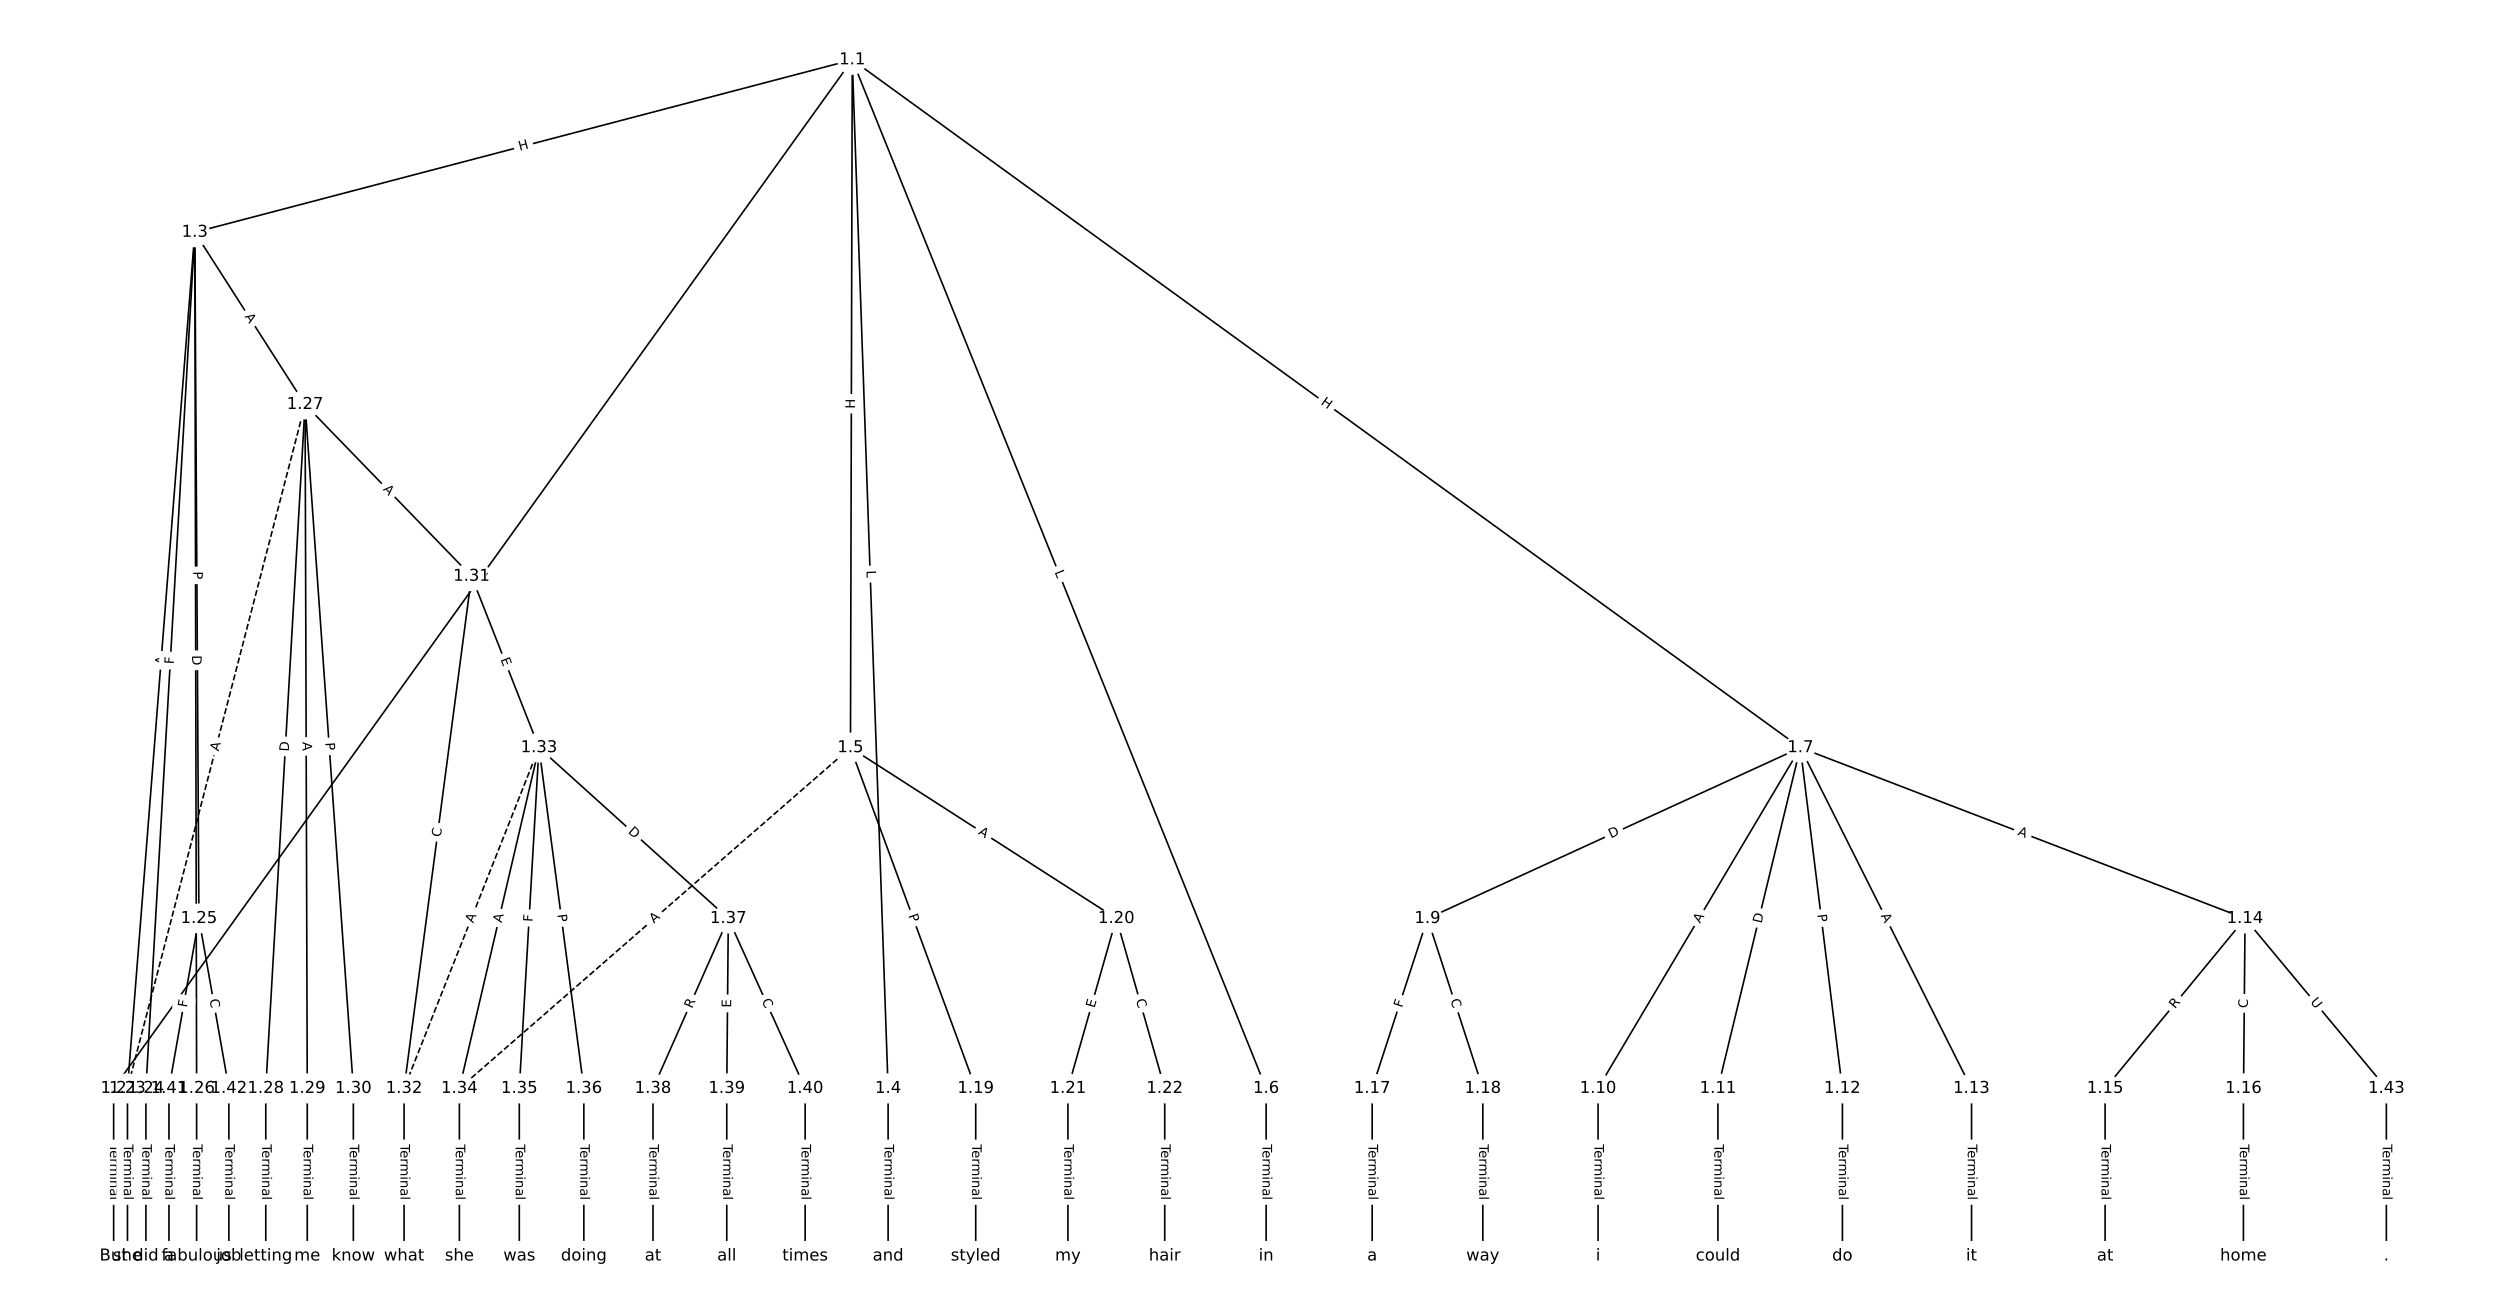 <?xml version="1.0" encoding="UTF-8"?>
<!DOCTYPE svg  PUBLIC '-//W3C//DTD SVG 1.1//EN'  'http://www.w3.org/Graphics/SVG/1.1/DTD/svg11.dtd'>
<svg width="1520pt" height="800pt" version="1.1" viewBox="0 0 1520 800" xmlns="http://www.w3.org/2000/svg" xmlns:xlink="http://www.w3.org/1999/xlink">
<defs>
<style type="text/css">*{stroke-linecap:butt;stroke-linejoin:round;}</style>
</defs>
<path d="m0 800h1520v-800h-1520z" fill="#fff"/>
<g fill="none" stroke="#000">
<path d="m518.17 36.364-449.08 625.38" clip-path="url(#a)"/>
<path d="m518.17 36.364-399.73 104.86" clip-path="url(#a)"/>
<path d="m518.17 36.364 21.803 625.38" clip-path="url(#a)"/>
<path d="m518.17 36.364-1.087 418.21" clip-path="url(#a)"/>
<path d="m518.17 36.364 251.64 625.38" clip-path="url(#a)"/>
<path d="m518.17 36.364 576.46 418.21" clip-path="url(#a)"/>
<path d="m69.091 661.74v101.89" clip-path="url(#a)"/>
<path d="m118.44 141.22-40.937 520.52" clip-path="url(#a)"/>
<path d="m118.44 141.22-29.725 520.52" clip-path="url(#a)"/>
<path d="m118.44 141.22 2.508 417.21" clip-path="url(#a)"/>
<path d="m118.44 141.22 1.106 520.52" clip-path="url(#a)"/>
<path d="m118.44 141.22 67.049 104.68" clip-path="url(#a)"/>
<path d="m539.97 661.74v101.89" clip-path="url(#a)"/>
<path d="m517.08 454.58 76.145 207.16" clip-path="url(#a)"/>
<path d="m517.08 454.58 161.63 103.85" clip-path="url(#a)"/>
<path d="m517.08 454.58-237.78 207.16" clip-path="url(#a)" stroke-dasharray="3.7,1.6"/>
<path d="m769.81 661.74v101.89" clip-path="url(#a)"/>
<path d="m1094.6 454.58-226.72 103.85" clip-path="url(#a)"/>
<path d="m1094.6 454.58-123.02 207.16" clip-path="url(#a)"/>
<path d="m1094.6 454.58-50.14 207.16" clip-path="url(#a)"/>
<path d="m1094.6 454.58 25.537 207.16" clip-path="url(#a)"/>
<path d="m1094.6 454.58 104.02 207.16" clip-path="url(#a)"/>
<path d="m1094.6 454.58 270.32 103.85" clip-path="url(#a)"/>
<path d="m867.91 558.43-33.635 103.31" clip-path="url(#a)"/>
<path d="m867.91 558.43 33.635 103.31" clip-path="url(#a)"/>
<path d="m971.62 661.74v101.89" clip-path="url(#a)"/>
<path d="m1044.5 661.74v101.89" clip-path="url(#a)"/>
<path d="m1120.2 661.74v101.89" clip-path="url(#a)"/>
<path d="m1198.7 661.74v101.89" clip-path="url(#a)"/>
<path d="m1365 558.43-85.021 103.31" clip-path="url(#a)"/>
<path d="m1365 558.43-0.934 103.31" clip-path="url(#a)"/>
<path d="m1365 558.43 85.955 103.31" clip-path="url(#a)"/>
<path d="m1279.9 661.74v101.89" clip-path="url(#a)"/>
<path d="m1364 661.74v101.89" clip-path="url(#a)"/>
<path d="m834.28 661.74v101.89" clip-path="url(#a)"/>
<path d="m901.55 661.74v101.89" clip-path="url(#a)"/>
<path d="m593.23 661.74v101.89" clip-path="url(#a)"/>
<path d="m678.72 558.43-29.43 103.31" clip-path="url(#a)"/>
<path d="m678.72 558.43 29.43 103.31" clip-path="url(#a)"/>
<path d="m649.29 661.74v101.89" clip-path="url(#a)"/>
<path d="m708.15 661.74v101.89" clip-path="url(#a)"/>
<path d="m77.5 661.74v101.89" clip-path="url(#a)"/>
<path d="m88.711 661.74v101.89" clip-path="url(#a)"/>
<path d="m120.94 558.43-18.219 103.31" clip-path="url(#a)"/>
<path d="m120.94 558.43 18.219 103.31" clip-path="url(#a)"/>
<path d="m119.54 661.74v101.89" clip-path="url(#a)"/>
<path d="m185.49 245.9-107.99 415.84" clip-path="url(#a)" stroke-dasharray="3.7,1.6"/>
<path d="m185.49 245.9-23.899 415.84" clip-path="url(#a)"/>
<path d="m185.49 245.9 1.327 415.84" clip-path="url(#a)"/>
<path d="m185.49 245.9 29.355 415.84" clip-path="url(#a)"/>
<path d="m185.49 245.9 101.2 104.47" clip-path="url(#a)"/>
<path d="m161.59 661.74v101.89" clip-path="url(#a)"/>
<path d="m186.81 661.74v101.89" clip-path="url(#a)"/>
<path d="m214.84 661.74v101.89" clip-path="url(#a)"/>
<path d="m286.69 350.37-41.015 311.37" clip-path="url(#a)"/>
<path d="m286.69 350.37 41.015 104.21" clip-path="url(#a)"/>
<path d="m245.67 661.74v101.89" clip-path="url(#a)"/>
<path d="m327.7 454.58-82.031 207.16" clip-path="url(#a)" stroke-dasharray="3.7,1.6"/>
<path d="m327.7 454.58-48.396 207.16" clip-path="url(#a)"/>
<path d="m327.7 454.58-11.959 207.16" clip-path="url(#a)"/>
<path d="m327.7 454.58 27.281 207.16" clip-path="url(#a)"/>
<path d="m327.7 454.58 115.1 103.85" clip-path="url(#a)"/>
<path d="m279.31 661.74v101.89" clip-path="url(#a)"/>
<path d="m315.74 661.74v101.89" clip-path="url(#a)"/>
<path d="m354.98 661.74v101.89" clip-path="url(#a)"/>
<path d="m442.81 558.43-45.78 103.31" clip-path="url(#a)"/>
<path d="m442.81 558.43-0.934 103.31" clip-path="url(#a)"/>
<path d="m442.81 558.43 46.715 103.31" clip-path="url(#a)"/>
<path d="m397.03 661.74v101.89" clip-path="url(#a)"/>
<path d="m441.87 661.74v101.89" clip-path="url(#a)"/>
<path d="m489.52 661.74v101.89" clip-path="url(#a)"/>
<path d="m102.73 661.74v101.89" clip-path="url(#a)"/>
<path d="m139.16 661.74v101.89" clip-path="url(#a)"/>
<path d="m1450.9 661.74v101.89" clip-path="url(#a)"/>
</g>
<path d="m297.43 354.52 2.6-3.621q1.4-1.949-0.55-3.349l-6.289-4.516q-1.949-1.4-3.349 0.55l-2.6 3.621q-1.4 1.949 0.55 3.349l6.289 4.516q1.949 1.4 3.349-0.55z" clip-path="url(#a)" fill="#fff" stroke="#fff"/>
<g clip-path="url(#a)">
<defs>
<path id="ag" d="m9.812 72.906h9.859v-64.609h35.5v-8.297h-45.359z"/>
</defs>
<g transform="translate(294.12 352.15) rotate(-54.318) scale(.08 -.08)">
<use xlink:href="#ag"/>
</g>
</g>
<path d="m316.99 95.621 5.819-1.526q2.321-0.609 1.712-2.93l-1.964-7.489q-0.609-2.321-2.93-1.712l-5.819 1.526q-2.321 0.609-1.712 2.93l1.964 7.489q0.609 2.321 2.93 1.712z" clip-path="url(#a)" fill="#fff" stroke="#fff"/>
<g clip-path="url(#a)">
<defs>
<path id="ah" d="m9.812 72.906h9.859v-29.891h35.844v29.891h9.859v-72.906h-9.859v34.719h-35.844v-34.719h-9.859z"/>
</defs>
<g transform="translate(315.95 91.69) rotate(-14.698) scale(.08 -.08)">
<use xlink:href="#ah"/>
</g>
</g>
<path d="m522.73 347.04 0.155 4.455q0.084 2.398 2.482 2.315l7.738-0.27q2.398-0.084 2.315-2.482l-0.155-4.455q-0.084-2.398-2.482-2.315l-7.738 0.27q-2.398 0.084-2.315 2.482z" clip-path="url(#a)" fill="#fff" stroke="#fff"/>
<g clip-path="url(#a)">
<g transform="translate(526.79 346.9) rotate(88.003) scale(.08 -.08)">
<use xlink:href="#ag"/>
</g>
</g>
<path d="m523.89 248.5 0.016-6.016q0.006-2.4-2.394-2.406l-7.742-0.02q-2.4-0.006-2.406 2.394l-0.016 6.016q-0.006 2.4 2.394 2.406l7.742 0.02q2.4 0.006 2.406-2.394z" clip-path="url(#a)" fill="#fff" stroke="#fff"/>
<g clip-path="url(#a)">
<g transform="translate(519.83 248.48) rotate(-89.851) scale(.08 -.08)">
<use xlink:href="#ah"/>
</g>
</g>
<path d="m637.34 349.33 1.664 4.135q0.896 2.227 3.122 1.331l7.183-2.89q2.227-0.896 1.331-3.122l-1.664-4.135q-0.896-2.227-3.122-1.331l-7.183 2.89q-2.227 0.896-1.331 3.122z" clip-path="url(#a)" fill="#fff" stroke="#fff"/>
<g clip-path="url(#a)">
<g transform="translate(641.11 347.81) rotate(68.081) scale(.08 -.08)">
<use xlink:href="#ag"/>
</g>
</g>
<path d="m800.28 248.78 4.87 3.533q1.943 1.409 3.352-0.533l4.547-6.267q1.409-1.943-0.533-3.352l-4.87-3.533q-1.943-1.409-3.352 0.533l-4.547 6.267q-1.409 1.943 0.533 3.352z" clip-path="url(#a)" fill="#fff" stroke="#fff"/>
<g clip-path="url(#a)">
<g transform="translate(802.67 245.49) rotate(35.96) scale(.08 -.08)">
<use xlink:href="#ah"/>
</g>
</g>
<path d="m62.82 695.79v33.808q0 2.4 2.4 2.4h7.742q2.4 0 2.4-2.4v-33.808q0-2.4-2.4-2.4h-7.742q-2.4 0-2.4 2.4z" clip-path="url(#a)" fill="#fff" stroke="#fff"/>
<g clip-path="url(#a)">
<defs>
<path id="l" d="m-0.297 72.906h61.672v-8.312h-25.875v-64.594h-9.906v64.594h-25.891z"/>
<path id="g" d="m56.203 29.594v-4.391h-41.312q0.594-9.281 5.594-14.141t13.938-4.859q5.172 0 10.031 1.266t9.656 3.812v-8.5q-4.844-2.047-9.922-3.125t-10.297-1.078q-13.094 0-20.734 7.609-7.641 7.625-7.641 20.625 0 13.422 7.25 21.297 7.25 7.891 19.562 7.891 11.031 0 17.453-7.109 6.422-7.094 6.422-19.297zm-8.984 2.641q-0.094 7.359-4.125 11.75-4.031 4.406-10.672 4.406-7.516 0-12.031-4.25t-5.203-11.969z"/>
<path id="k" d="m41.109 46.297q-1.516 0.875-3.297 1.281-1.781 0.422-3.922 0.422-7.625 0-11.703-4.953t-4.078-14.234v-28.812h-9.031v54.688h9.031v-8.5q2.844 4.984 7.375 7.391 4.547 2.422 11.047 2.422 0.922 0 2.047-0.125 1.125-0.109 2.484-0.359z"/>
<path id="j" d="m52 44.188q3.375 6.062 8.062 8.938t11.031 2.875q8.547 0 13.188-5.984 4.641-5.969 4.641-17v-33.016h-9.031v32.719q0 7.859-2.797 11.656-2.781 3.812-8.484 3.812-6.984 0-11.047-4.641-4.047-4.625-4.047-12.641v-30.906h-9.031v32.719q0 7.906-2.781 11.688t-8.594 3.781q-6.891 0-10.953-4.656-4.047-4.656-4.047-12.625v-30.906h-9.031v54.688h9.031v-8.5q3.078 5.031 7.375 7.422t10.203 2.391q5.969 0 10.141-3.031 4.172-3.016 6.172-8.781z"/>
<path id="f" d="m9.422 54.688h8.984v-54.688h-8.984zm0 21.297h8.984v-11.391h-8.984z"/>
<path id="i" d="m54.891 33.016v-33.016h-8.984v32.719q0 7.766-3.031 11.609-3.031 3.859-9.078 3.859-7.281 0-11.484-4.641-4.203-4.625-4.203-12.641v-30.906h-9.031v54.688h9.031v-8.5q3.234 4.938 7.594 7.375 4.375 2.438 10.094 2.438 9.422 0 14.25-5.828 4.844-5.828 4.844-17.156z"/>
<path id="e" d="m34.281 27.484q-10.891 0-15.094-2.484t-4.203-8.5q0-4.781 3.156-7.594 3.156-2.797 8.562-2.797 7.484 0 12 5.297t4.516 14.078v2zm17.922 3.719v-31.203h-8.984v8.297q-3.078-4.969-7.672-7.344t-11.234-2.375q-8.391 0-13.359 4.719-4.953 4.719-4.953 12.625 0 9.219 6.172 13.906 6.188 4.688 18.438 4.688h12.609v0.891q0 6.203-4.078 9.594t-11.453 3.391q-4.688 0-9.141-1.125-4.438-1.125-8.531-3.375v8.312q4.922 1.906 9.562 2.844 4.641 0.953 9.031 0.953 11.875 0 17.734-6.156 5.859-6.141 5.859-18.641z"/>
<path id="h" d="m9.422 75.984h8.984v-75.984h-8.984z"/>
</defs>
<g transform="translate(66.883 695.79) rotate(90) scale(.08 -.08)">
<use xlink:href="#l"/>
<use x="44.084" xlink:href="#g"/>
<use x="105.607" xlink:href="#k"/>
<use x="144.971" xlink:href="#j"/>
<use x="242.383" xlink:href="#f"/>
<use x="270.166" xlink:href="#i"/>
<use x="333.545" xlink:href="#e"/>
<use x="394.824" xlink:href="#h"/>
</g>
</g>
<path d="m104.01 404.7 0.429-5.456q0.188-2.393-2.204-2.581l-7.719-0.607q-2.393-0.188-2.581 2.204l-0.429 5.456q-0.188 2.393 2.204 2.581l7.719 0.607q2.393 0.188 2.581-2.204z" clip-path="url(#a)" fill="#fff" stroke="#fff"/>
<g clip-path="url(#a)">
<defs>
<path id="o" d="m34.188 63.188-13.391-36.281h26.812zm-5.578 9.719h11.188l27.781-72.906h-10.25l-6.641 18.703h-32.859l-6.641-18.703h-10.406z"/>
</defs>
<g transform="translate(99.954 404.38) rotate(-85.503) scale(.08 -.08)">
<use xlink:href="#o"/>
</g>
</g>
<path d="m109.7 404.14 0.262-4.594q0.137-2.396-2.259-2.533l-7.73-0.441q-2.396-0.137-2.533 2.259l-0.262 4.594q-0.137 2.396 2.259 2.533l7.73 0.441q2.396 0.137 2.533-2.259z" clip-path="url(#a)" fill="#fff" stroke="#fff"/>
<g clip-path="url(#a)">
<defs>
<path id="y" d="m9.812 72.906h41.891v-8.312h-32.031v-21.484h28.906v-8.297h-28.906v-34.812h-9.859z"/>
</defs>
<g transform="translate(105.65 403.9) rotate(-86.732) scale(.08 -.08)">
<use xlink:href="#y"/>
</g>
</g>
<path d="m113.4 347.45 0.029 4.824q0.014 2.4 2.414 2.385l7.742-0.047q2.4-0.014 2.385-2.414l-0.029-4.824q-0.014-2.4-2.414-2.385l-7.742 0.047q-2.4 0.014-2.385 2.414z" clip-path="url(#a)" fill="#fff" stroke="#fff"/>
<g clip-path="url(#a)">
<defs>
<path id="v" d="m19.672 64.797v-27.391h12.406q6.891 0 10.641 3.562 3.766 3.562 3.766 10.156 0 6.547-3.766 10.109-3.75 3.562-10.641 3.562zm-9.859 8.109h22.266q12.266 0 18.531-5.547 6.281-5.547 6.281-16.234 0-10.797-6.281-16.312-6.266-5.516-18.531-5.516h-12.406v-29.297h-9.859z"/>
</defs>
<g transform="translate(117.47 347.43) rotate(89.656) scale(.08 -.08)">
<use xlink:href="#v"/>
</g>
</g>
<path d="m112.71 398.41 0.013 6.16q0.005 2.4 2.405 2.395l7.742-0.016q2.4-0.005 2.395-2.405l-0.013-6.16q-0.005-2.4-2.405-2.395l-7.742 0.016q-2.4 0.005-2.395 2.405z" clip-path="url(#a)" fill="#fff" stroke="#fff"/>
<g clip-path="url(#a)">
<defs>
<path id="w" d="m19.672 64.797v-56.688h11.922q15.094 0 22.094 6.828 7 6.844 7 21.594 0 14.641-7 21.453t-22.094 6.812zm-9.859 8.109h20.266q21.188 0 31.094-8.812 9.922-8.812 9.922-27.562 0-18.859-9.969-27.703-9.953-8.828-31.047-8.828h-20.266z"/>
</defs>
<g transform="translate(116.78 398.41) rotate(89.878) scale(.08 -.08)">
<use xlink:href="#w"/>
</g>
</g>
<path d="m145.2 194.64 2.952 4.608q1.294 2.021 3.315 0.727l6.52-4.176q2.021-1.294 0.727-3.315l-2.952-4.608q-1.294-2.021-3.315-0.727l-6.52 4.176q-2.021 1.294-0.727 3.315z" clip-path="url(#a)" fill="#fff" stroke="#fff"/>
<g clip-path="url(#a)">
<g transform="translate(148.63 192.45) rotate(57.36) scale(.08 -.08)">
<use xlink:href="#o"/>
</g>
</g>
<path d="m533.7 695.79v33.808q0 2.4 2.4 2.4h7.742q2.4 0 2.4-2.4v-33.808q0-2.4-2.4-2.4h-7.742q-2.4 0-2.4 2.4z" clip-path="url(#a)" fill="#fff" stroke="#fff"/>
<g clip-path="url(#a)">
<g transform="translate(537.77 695.79) rotate(90) scale(.08 -.08)">
<use xlink:href="#l"/>
<use x="44.084" xlink:href="#g"/>
<use x="105.607" xlink:href="#k"/>
<use x="144.971" xlink:href="#j"/>
<use x="242.383" xlink:href="#f"/>
<use x="270.166" xlink:href="#i"/>
<use x="333.545" xlink:href="#e"/>
<use x="394.824" xlink:href="#h"/>
</g>
</g>
<path d="m548.44 558.06 1.664 4.528q0.828 2.253 3.081 1.425l7.267-2.671q2.253-0.828 1.425-3.081l-1.664-4.528q-0.828-2.253-3.081-1.425l-7.267 2.671q-2.253 0.828-1.425 3.081z" clip-path="url(#a)" fill="#fff" stroke="#fff"/>
<g clip-path="url(#a)">
<g transform="translate(552.25 556.66) rotate(69.819) scale(.08 -.08)">
<use xlink:href="#v"/>
</g>
</g>
<path d="m592.21 510.3 4.604 2.958q2.019 1.297 3.317-0.722l4.185-6.514q1.297-2.019-0.722-3.317l-4.604-2.958q-2.019-1.297-3.317 0.722l-4.185 6.514q-1.297 2.019 0.722 3.317z" clip-path="url(#a)" fill="#fff" stroke="#fff"/>
<g clip-path="url(#a)">
<g transform="translate(594.4 506.88) rotate(32.722) scale(.08 -.08)">
<use xlink:href="#o"/>
</g>
</g>
<path d="m400.25 564.69 4.126-3.595q1.81-1.577 0.233-3.386l-5.086-5.838q-1.577-1.81-3.386-0.233l-4.126 3.595q-1.81 1.577-0.233 3.386l5.086 5.838q1.577 1.81 3.386 0.233z" clip-path="url(#a)" fill="#fff" stroke="#fff"/>
<g clip-path="url(#a)">
<g transform="translate(397.58 561.62) rotate(-41.064) scale(.08 -.08)">
<use xlink:href="#o"/>
</g>
</g>
<path d="m763.54 695.79v33.808q0 2.4 2.4 2.4h7.742q2.4 0 2.4-2.4v-33.808q0-2.4-2.4-2.4h-7.742q-2.4 0-2.4 2.4z" clip-path="url(#a)" fill="#fff" stroke="#fff"/>
<g clip-path="url(#a)">
<g transform="translate(767.6 695.79) rotate(90) scale(.08 -.08)">
<use xlink:href="#l"/>
<use x="44.084" xlink:href="#g"/>
<use x="105.607" xlink:href="#k"/>
<use x="144.971" xlink:href="#j"/>
<use x="242.383" xlink:href="#f"/>
<use x="270.166" xlink:href="#i"/>
<use x="333.545" xlink:href="#e"/>
<use x="394.824" xlink:href="#h"/>
</g>
</g>
<path d="m981.08 513.49 5.6-2.565q2.182-0.999 1.183-3.182l-3.224-7.039q-0.999-2.182-3.182-1.183l-5.6 2.565q-2.182 0.999-1.183 3.182l3.224 7.039q0.999 2.182 3.182 1.183z" clip-path="url(#a)" fill="#fff" stroke="#fff"/>
<g clip-path="url(#a)">
<g transform="translate(979.39 509.79) rotate(-24.611) scale(.08 -.08)">
<use xlink:href="#w"/>
</g>
</g>
<path d="m1037.1 563.71 2.794-4.705q1.225-2.064-0.838-3.289l-6.657-3.953q-2.064-1.225-3.289 0.838l-2.794 4.705q-1.225 2.064 0.838 3.289l6.657 3.953q2.064 1.225 3.289-0.838z" clip-path="url(#a)" fill="#fff" stroke="#fff"/>
<g clip-path="url(#a)">
<g transform="translate(1033.6 561.64) rotate(-59.298) scale(.08 -.08)">
<use xlink:href="#o"/>
</g>
</g>
<path d="m1074.9 562.63 1.449-5.987q0.565-2.333-1.768-2.897l-7.525-1.821q-2.333-0.565-2.897 1.768l-1.449 5.987q-0.565 2.333 1.768 2.897l7.525 1.821q2.333 0.565 2.897-1.768z" clip-path="url(#a)" fill="#fff" stroke="#fff"/>
<g clip-path="url(#a)">
<g transform="translate(1071 561.67) rotate(-76.394) scale(.08 -.08)">
<use xlink:href="#w"/>
</g>
</g>
<path d="m1100.9 556.53 0.59 4.787q0.294 2.382 2.676 2.088l7.684-0.947q2.382-0.294 2.088-2.676l-0.59-4.787q-0.294-2.382-2.676-2.088l-7.684 0.947q-2.382 0.294-2.088 2.676z" clip-path="url(#a)" fill="#fff" stroke="#fff"/>
<g clip-path="url(#a)">
<g transform="translate(1104.9 556.04) rotate(82.973) scale(.08 -.08)">
<use xlink:href="#v"/>
</g>
</g>
<path d="m1139.8 558.53 2.456 4.891q1.077 2.145 3.222 1.068l6.919-3.474q2.145-1.077 1.068-3.222l-2.456-4.891q-1.077-2.145-3.222-1.068l-6.919 3.474q-2.145 1.077-1.068 3.222z" clip-path="url(#a)" fill="#fff" stroke="#fff"/>
<g clip-path="url(#a)">
<g transform="translate(1143.4 556.71) rotate(63.339) scale(.08 -.08)">
<use xlink:href="#o"/>
</g>
</g>
<path d="m1225 511.38 5.109 1.963q2.24 0.861 3.101-1.38l2.777-7.228q0.861-2.24-1.38-3.101l-5.109-1.963q-2.24-0.861-3.101 1.38l-2.777 7.228q-0.861 2.24 1.38 3.101z" clip-path="url(#a)" fill="#fff" stroke="#fff"/>
<g clip-path="url(#a)">
<g transform="translate(1226.4 507.58) rotate(21.016) scale(.08 -.08)">
<use xlink:href="#o"/>
</g>
</g>
<path d="m856.34 614.22 1.424-4.375q0.743-2.282-1.539-3.025l-7.362-2.397q-2.282-0.743-3.025 1.539l-1.424 4.375q-0.743 2.282 1.539 3.025l7.362 2.397q2.282 0.743 3.025-1.539z" clip-path="url(#a)" fill="#fff" stroke="#fff"/>
<g clip-path="url(#a)">
<g transform="translate(852.48 612.96) rotate(-71.967) scale(.08 -.08)">
<use xlink:href="#y"/>
</g>
</g>
<path d="m877.9 609.37 1.729 5.312q0.743 2.282 3.025 1.539l7.362-2.397q2.282-0.743 1.539-3.025l-1.729-5.312q-0.743-2.282-3.025-1.539l-7.362 2.397q-2.282 0.743-1.539 3.025z" clip-path="url(#a)" fill="#fff" stroke="#fff"/>
<g clip-path="url(#a)">
<defs>
<path id="t" d="m64.406 67.281v-10.391q-4.984 4.641-10.625 6.922-5.641 2.297-11.984 2.297-12.5 0-19.141-7.641t-6.641-22.094q0-14.406 6.641-22.047t19.141-7.641q6.344 0 11.984 2.297t10.625 6.938v-10.312q-5.172-3.516-10.969-5.281-5.781-1.75-12.219-1.75-16.562 0-26.094 10.125-9.516 10.141-9.516 27.672 0 17.578 9.516 27.703 9.531 10.141 26.094 10.141 6.531 0 12.312-1.734 5.797-1.734 10.875-5.203z"/>
</defs>
<g transform="translate(881.76 608.11) rotate(71.967) scale(.08 -.08)">
<use xlink:href="#t"/>
</g>
</g>
<path d="m965.35 695.79v33.808q0 2.4 2.4 2.4h7.742q2.4 0 2.4-2.4v-33.808q0-2.4-2.4-2.4h-7.742q-2.4 0-2.4 2.4z" clip-path="url(#a)" fill="#fff" stroke="#fff"/>
<g clip-path="url(#a)">
<g transform="translate(969.41 695.79) rotate(90) scale(.08 -.08)">
<use xlink:href="#l"/>
<use x="44.084" xlink:href="#g"/>
<use x="105.607" xlink:href="#k"/>
<use x="144.971" xlink:href="#j"/>
<use x="242.383" xlink:href="#f"/>
<use x="270.166" xlink:href="#i"/>
<use x="333.545" xlink:href="#e"/>
<use x="394.824" xlink:href="#h"/>
</g>
</g>
<path d="m1038.2 695.79v33.808q0 2.4 2.4 2.4h7.742q2.4 0 2.4-2.4v-33.808q0-2.4-2.4-2.4h-7.742q-2.4 0-2.4 2.4z" clip-path="url(#a)" fill="#fff" stroke="#fff"/>
<g clip-path="url(#a)">
<g transform="translate(1042.3 695.79) rotate(90) scale(.08 -.08)">
<use xlink:href="#l"/>
<use x="44.084" xlink:href="#g"/>
<use x="105.607" xlink:href="#k"/>
<use x="144.971" xlink:href="#j"/>
<use x="242.383" xlink:href="#f"/>
<use x="270.166" xlink:href="#i"/>
<use x="333.545" xlink:href="#e"/>
<use x="394.824" xlink:href="#h"/>
</g>
</g>
<path d="m1113.9 695.79v33.808q0 2.4 2.4 2.4h7.742q2.4 0 2.4-2.4v-33.808q0-2.4-2.4-2.4h-7.742q-2.4 0-2.4 2.4z" clip-path="url(#a)" fill="#fff" stroke="#fff"/>
<g clip-path="url(#a)">
<g transform="translate(1118 695.79) rotate(90) scale(.08 -.08)">
<use xlink:href="#l"/>
<use x="44.084" xlink:href="#g"/>
<use x="105.607" xlink:href="#k"/>
<use x="144.971" xlink:href="#j"/>
<use x="242.383" xlink:href="#f"/>
<use x="270.166" xlink:href="#i"/>
<use x="333.545" xlink:href="#e"/>
<use x="394.824" xlink:href="#h"/>
</g>
</g>
<path d="m1192.4 695.79v33.808q0 2.4 2.4 2.4h7.742q2.4 0 2.4-2.4v-33.808q0-2.4-2.4-2.4h-7.742q-2.4 0-2.4 2.4z" clip-path="url(#a)" fill="#fff" stroke="#fff"/>
<g clip-path="url(#a)">
<g transform="translate(1196.4 695.79) rotate(90) scale(.08 -.08)">
<use xlink:href="#l"/>
<use x="44.084" xlink:href="#g"/>
<use x="105.607" xlink:href="#k"/>
<use x="144.971" xlink:href="#j"/>
<use x="242.383" xlink:href="#f"/>
<use x="270.166" xlink:href="#i"/>
<use x="333.545" xlink:href="#e"/>
<use x="394.824" xlink:href="#h"/>
</g>
</g>
<path d="m1325.5 616.22 3.532-4.292q1.525-1.853-0.328-3.378l-5.978-4.92q-1.853-1.525-3.378 0.328l-3.532 4.292q-1.525 1.853 0.328 3.378l5.978 4.92q1.853 1.525 3.378-0.328z" clip-path="url(#a)" fill="#fff" stroke="#fff"/>
<g clip-path="url(#a)">
<defs>
<path id="am" d="m44.391 34.188q3.172-1.078 6.172-4.594t6.031-9.672l10.016-19.922h-10.609l-9.312 18.703q-3.625 7.328-7.016 9.719t-9.25 2.391h-10.75v-30.812h-9.859v72.906h22.266q12.5 0 18.656-5.234 6.156-5.219 6.156-15.766 0-6.891-3.203-11.438-3.203-4.531-9.297-6.281zm-24.719 30.609v-25.875h12.406q7.125 0 10.766 3.297t3.641 9.688-3.641 9.641-10.766 3.25z"/>
</defs>
<g transform="translate(1322.4 613.64) rotate(-50.547) scale(.08 -.08)">
<use xlink:href="#am"/>
</g>
</g>
<path d="m1370.7 612.94 0.051-5.586q0.022-2.4-2.378-2.422l-7.742-0.07q-2.4-0.022-2.422 2.378l-0.051 5.586q-0.022 2.4 2.378 2.422l7.742 0.07q2.4 0.022 2.422-2.378z" clip-path="url(#a)" fill="#fff" stroke="#fff"/>
<g clip-path="url(#a)">
<g transform="translate(1366.7 612.9) rotate(-89.482) scale(.08 -.08)">
<use xlink:href="#t"/>
</g>
</g>
<path d="m1401.2 611.85 3.745 4.501q1.535 1.845 3.38 0.31l5.952-4.952q1.845-1.535 0.31-3.38l-3.745-4.501q-1.535-1.845-3.38-0.31l-5.952 4.952q-1.845 1.535-0.31 3.38z" clip-path="url(#a)" fill="#fff" stroke="#fff"/>
<g clip-path="url(#a)">
<defs>
<path id="ap" d="m8.688 72.906h9.922v-44.297q0-11.719 4.234-16.875 4.25-5.141 13.781-5.141 9.469 0 13.719 5.141 4.25 5.156 4.25 16.875v44.297h9.906v-45.516q0-14.25-7.062-21.531-7.047-7.281-20.812-7.281-13.828 0-20.891 7.281-7.047 7.281-7.047 21.531z"/>
</defs>
<g transform="translate(1404.4 609.25) rotate(50.24) scale(.08 -.08)">
<use xlink:href="#ap"/>
</g>
</g>
<path d="m1273.7 695.79v33.808q0 2.4 2.4 2.4h7.742q2.4 0 2.4-2.4v-33.808q0-2.4-2.4-2.4h-7.742q-2.4 0-2.4 2.4z" clip-path="url(#a)" fill="#fff" stroke="#fff"/>
<g clip-path="url(#a)">
<g transform="translate(1277.7 695.79) rotate(90) scale(.08 -.08)">
<use xlink:href="#l"/>
<use x="44.084" xlink:href="#g"/>
<use x="105.607" xlink:href="#k"/>
<use x="144.971" xlink:href="#j"/>
<use x="242.383" xlink:href="#f"/>
<use x="270.166" xlink:href="#i"/>
<use x="333.545" xlink:href="#e"/>
<use x="394.824" xlink:href="#h"/>
</g>
</g>
<path d="m1357.7 695.79v33.808q0 2.4 2.4 2.4h7.742q2.4 0 2.4-2.4v-33.808q0-2.4-2.4-2.4h-7.742q-2.4 0-2.4 2.4z" clip-path="url(#a)" fill="#fff" stroke="#fff"/>
<g clip-path="url(#a)">
<g transform="translate(1361.8 695.79) rotate(90) scale(.08 -.08)">
<use xlink:href="#l"/>
<use x="44.084" xlink:href="#g"/>
<use x="105.607" xlink:href="#k"/>
<use x="144.971" xlink:href="#j"/>
<use x="242.383" xlink:href="#f"/>
<use x="270.166" xlink:href="#i"/>
<use x="333.545" xlink:href="#e"/>
<use x="394.824" xlink:href="#h"/>
</g>
</g>
<path d="m828 695.79v33.808q0 2.4 2.4 2.4h7.742q2.4 0 2.4-2.4v-33.808q0-2.4-2.4-2.4h-7.742q-2.4 0-2.4 2.4z" clip-path="url(#a)" fill="#fff" stroke="#fff"/>
<g clip-path="url(#a)">
<g transform="translate(832.07 695.79) rotate(90) scale(.08 -.08)">
<use xlink:href="#l"/>
<use x="44.084" xlink:href="#g"/>
<use x="105.607" xlink:href="#k"/>
<use x="144.971" xlink:href="#j"/>
<use x="242.383" xlink:href="#f"/>
<use x="270.166" xlink:href="#i"/>
<use x="333.545" xlink:href="#e"/>
<use x="394.824" xlink:href="#h"/>
</g>
</g>
<path d="m895.27 695.79v33.808q0 2.4 2.4 2.4h7.742q2.4 0 2.4-2.4v-33.808q0-2.4-2.4-2.4h-7.742q-2.4 0-2.4 2.4z" clip-path="url(#a)" fill="#fff" stroke="#fff"/>
<g clip-path="url(#a)">
<g transform="translate(899.34 695.79) rotate(90) scale(.08 -.08)">
<use xlink:href="#l"/>
<use x="44.084" xlink:href="#g"/>
<use x="105.607" xlink:href="#k"/>
<use x="144.971" xlink:href="#j"/>
<use x="242.383" xlink:href="#f"/>
<use x="270.166" xlink:href="#i"/>
<use x="333.545" xlink:href="#e"/>
<use x="394.824" xlink:href="#h"/>
</g>
</g>
<path d="m586.96 695.79v33.808q0 2.4 2.4 2.4h7.742q2.4 0 2.4-2.4v-33.808q0-2.4-2.4-2.4h-7.742q-2.4 0-2.4 2.4z" clip-path="url(#a)" fill="#fff" stroke="#fff"/>
<g clip-path="url(#a)">
<g transform="translate(591.02 695.79) rotate(90) scale(.08 -.08)">
<use xlink:href="#l"/>
<use x="44.084" xlink:href="#g"/>
<use x="105.607" xlink:href="#k"/>
<use x="144.971" xlink:href="#j"/>
<use x="242.383" xlink:href="#f"/>
<use x="270.166" xlink:href="#i"/>
<use x="333.545" xlink:href="#e"/>
<use x="394.824" xlink:href="#h"/>
</g>
</g>
<path d="m669.34 614.24 1.385-4.862q0.658-2.308-1.651-2.966l-7.446-2.121q-2.308-0.658-2.966 1.651l-1.385 4.862q-0.658 2.308 1.651 2.966l7.446 2.121q2.308 0.658 2.966-1.651z" clip-path="url(#a)" fill="#fff" stroke="#fff"/>
<g clip-path="url(#a)">
<defs>
<path id="ai" d="m9.812 72.906h46.094v-8.312h-36.234v-21.578h34.719v-8.297h-34.719v-26.422h37.109v-8.297h-46.969z"/>
</defs>
<g transform="translate(665.43 613.12) rotate(-74.099) scale(.08 -.08)">
<use xlink:href="#ai"/>
</g>
</g>
<path d="m686.64 609.12 1.53 5.372q0.658 2.308 2.966 1.651l7.446-2.121q2.308-0.658 1.651-2.966l-1.53-5.372q-0.658-2.308-2.966-1.651l-7.446 2.121q-2.308 0.658-1.651 2.966z" clip-path="url(#a)" fill="#fff" stroke="#fff"/>
<g clip-path="url(#a)">
<g transform="translate(690.54 608.01) rotate(74.099) scale(.08 -.08)">
<use xlink:href="#t"/>
</g>
</g>
<path d="m643.02 695.79v33.808q0 2.4 2.4 2.4h7.742q2.4 0 2.4-2.4v-33.808q0-2.4-2.4-2.4h-7.742q-2.4 0-2.4 2.4z" clip-path="url(#a)" fill="#fff" stroke="#fff"/>
<g clip-path="url(#a)">
<g transform="translate(647.08 695.79) rotate(90) scale(.08 -.08)">
<use xlink:href="#l"/>
<use x="44.084" xlink:href="#g"/>
<use x="105.607" xlink:href="#k"/>
<use x="144.971" xlink:href="#j"/>
<use x="242.383" xlink:href="#f"/>
<use x="270.166" xlink:href="#i"/>
<use x="333.545" xlink:href="#e"/>
<use x="394.824" xlink:href="#h"/>
</g>
</g>
<path d="m701.88 695.79v33.808q0 2.4 2.4 2.4h7.742q2.4 0 2.4-2.4v-33.808q0-2.4-2.4-2.4h-7.742q-2.4 0-2.4 2.4z" clip-path="url(#a)" fill="#fff" stroke="#fff"/>
<g clip-path="url(#a)">
<g transform="translate(705.94 695.79) rotate(90) scale(.08 -.08)">
<use xlink:href="#l"/>
<use x="44.084" xlink:href="#g"/>
<use x="105.607" xlink:href="#k"/>
<use x="144.971" xlink:href="#j"/>
<use x="242.383" xlink:href="#f"/>
<use x="270.166" xlink:href="#i"/>
<use x="333.545" xlink:href="#e"/>
<use x="394.824" xlink:href="#h"/>
</g>
</g>
<path d="m71.228 695.79v33.808q0 2.4 2.4 2.4h7.742q2.4 0 2.4-2.4v-33.808q0-2.4-2.4-2.4h-7.742q-2.4 0-2.4 2.4z" clip-path="url(#a)" fill="#fff" stroke="#fff"/>
<g clip-path="url(#a)">
<g transform="translate(75.292 695.79) rotate(90) scale(.08 -.08)">
<use xlink:href="#l"/>
<use x="44.084" xlink:href="#g"/>
<use x="105.607" xlink:href="#k"/>
<use x="144.971" xlink:href="#j"/>
<use x="242.383" xlink:href="#f"/>
<use x="270.166" xlink:href="#i"/>
<use x="333.545" xlink:href="#e"/>
<use x="394.824" xlink:href="#h"/>
</g>
</g>
<path d="m82.44 695.79v33.808q0 2.4 2.4 2.4h7.742q2.4 0 2.4-2.4v-33.808q0-2.4-2.4-2.4h-7.742q-2.4 0-2.4 2.4z" clip-path="url(#a)" fill="#fff" stroke="#fff"/>
<g clip-path="url(#a)">
<g transform="translate(86.504 695.79) rotate(90) scale(.08 -.08)">
<use xlink:href="#l"/>
<use x="44.084" xlink:href="#g"/>
<use x="105.607" xlink:href="#k"/>
<use x="144.971" xlink:href="#j"/>
<use x="242.383" xlink:href="#f"/>
<use x="270.166" xlink:href="#i"/>
<use x="333.545" xlink:href="#e"/>
<use x="394.824" xlink:href="#h"/>
</g>
</g>
<path d="m117.61 613.44 0.799-4.531q0.417-2.364-1.947-2.78l-7.625-1.345q-2.364-0.417-2.78 1.947l-0.799 4.531q-0.417 2.364 1.947 2.78l7.625 1.345q2.364 0.417 2.78-1.947z" clip-path="url(#a)" fill="#fff" stroke="#fff"/>
<g clip-path="url(#a)">
<g transform="translate(113.61 612.74) rotate(-79.999) scale(.08 -.08)">
<use xlink:href="#y"/>
</g>
</g>
<path d="m123.39 608.43 0.97 5.501q0.417 2.364 2.78 1.947l7.625-1.345q2.364-0.417 1.947-2.78l-0.97-5.501q-0.417-2.364-2.78-1.947l-7.625 1.345q-2.364 0.417-1.947 2.78z" clip-path="url(#a)" fill="#fff" stroke="#fff"/>
<g clip-path="url(#a)">
<g transform="translate(127.39 607.72) rotate(79.999) scale(.08 -.08)">
<use xlink:href="#t"/>
</g>
</g>
<path d="m113.27 695.79v33.808q0 2.4 2.4 2.4h7.742q2.4 0 2.4-2.4v-33.808q0-2.4-2.4-2.4h-7.742q-2.4 0-2.4 2.4z" clip-path="url(#a)" fill="#fff" stroke="#fff"/>
<g clip-path="url(#a)">
<g transform="translate(117.34 695.79) rotate(90) scale(.08 -.08)">
<use xlink:href="#l"/>
<use x="44.084" xlink:href="#g"/>
<use x="105.607" xlink:href="#k"/>
<use x="144.971" xlink:href="#j"/>
<use x="242.383" xlink:href="#f"/>
<use x="270.166" xlink:href="#i"/>
<use x="333.545" xlink:href="#e"/>
<use x="394.824" xlink:href="#h"/>
</g>
</g>
<path d="m136.87 458.05 1.375-5.297q0.603-2.323-1.72-2.926l-7.494-1.946q-2.323-0.603-2.926 1.72l-1.375 5.297q-0.603 2.323 1.72 2.926l7.494 1.946q2.323 0.603 2.926-1.72z" clip-path="url(#a)" fill="#fff" stroke="#fff"/>
<g clip-path="url(#a)">
<g transform="translate(132.94 457.02) rotate(-75.443) scale(.08 -.08)">
<use xlink:href="#o"/>
</g>
</g>
<path d="m179.62 457.26 0.353-6.15q0.138-2.396-2.258-2.534l-7.73-0.444q-2.396-0.138-2.534 2.258l-0.353 6.15q-0.138 2.396 2.258 2.534l7.73 0.444q2.396 0.138 2.534-2.258z" clip-path="url(#a)" fill="#fff" stroke="#fff"/>
<g clip-path="url(#a)">
<g transform="translate(175.56 457.02) rotate(-86.711) scale(.08 -.08)">
<use xlink:href="#w"/>
</g>
</g>
<path d="m179.87 451.11 0.017 5.473q0.008 2.4 2.408 2.392l7.742-0.025q2.4-0.008 2.392-2.408l-0.017-5.473q-0.008-2.4-2.408-2.392l-7.742 0.025q-2.4 0.008-2.392 2.408z" clip-path="url(#a)" fill="#fff" stroke="#fff"/>
<g clip-path="url(#a)">
<g transform="translate(183.93 451.09) rotate(89.817) scale(.08 -.08)">
<use xlink:href="#o"/>
</g>
</g>
<path d="m193.74 451.86 0.34 4.812q0.169 2.394 2.563 2.225l7.723-0.545q2.394-0.169 2.225-2.563l-0.34-4.812q-0.169-2.394-2.563-2.225l-7.723 0.545q-2.394 0.169-2.225 2.563z" clip-path="url(#a)" fill="#fff" stroke="#fff"/>
<g clip-path="url(#a)">
<g transform="translate(197.79 451.57) rotate(85.962) scale(.08 -.08)">
<use xlink:href="#v"/>
</g>
</g>
<path d="m229.68 300.53 3.808 3.931q1.67 1.724 3.394 0.054l5.561-5.387q1.724-1.67 0.054-3.394l-3.808-3.931q-1.67-1.724-3.394-0.054l-5.561 5.387q-1.724 1.67-0.054 3.394z" clip-path="url(#a)" fill="#fff" stroke="#fff"/>
<g clip-path="url(#a)">
<g transform="translate(232.6 297.71) rotate(45.91) scale(.08 -.08)">
<use xlink:href="#o"/>
</g>
</g>
<path d="m155.31 695.79v33.808q0 2.4 2.4 2.4h7.742q2.4 0 2.4-2.4v-33.808q0-2.4-2.4-2.4h-7.742q-2.4 0-2.4 2.4z" clip-path="url(#a)" fill="#fff" stroke="#fff"/>
<g clip-path="url(#a)">
<g transform="translate(159.38 695.79) rotate(90) scale(.08 -.08)">
<use xlink:href="#l"/>
<use x="44.084" xlink:href="#g"/>
<use x="105.607" xlink:href="#k"/>
<use x="144.971" xlink:href="#j"/>
<use x="242.383" xlink:href="#f"/>
<use x="270.166" xlink:href="#i"/>
<use x="333.545" xlink:href="#e"/>
<use x="394.824" xlink:href="#h"/>
</g>
</g>
<path d="m180.54 695.79v33.808q0 2.4 2.4 2.4h7.742q2.4 0 2.4-2.4v-33.808q0-2.4-2.4-2.4h-7.742q-2.4 0-2.4 2.4z" clip-path="url(#a)" fill="#fff" stroke="#fff"/>
<g clip-path="url(#a)">
<g transform="translate(184.6 695.79) rotate(90) scale(.08 -.08)">
<use xlink:href="#l"/>
<use x="44.084" xlink:href="#g"/>
<use x="105.607" xlink:href="#k"/>
<use x="144.971" xlink:href="#j"/>
<use x="242.383" xlink:href="#f"/>
<use x="270.166" xlink:href="#i"/>
<use x="333.545" xlink:href="#e"/>
<use x="394.824" xlink:href="#h"/>
</g>
</g>
<path d="m208.57 695.79v33.808q0 2.4 2.4 2.4h7.742q2.4 0 2.4-2.4v-33.808q0-2.4-2.4-2.4h-7.742q-2.4 0-2.4 2.4z" clip-path="url(#a)" fill="#fff" stroke="#fff"/>
<g clip-path="url(#a)">
<g transform="translate(212.63 695.79) rotate(90) scale(.08 -.08)">
<use xlink:href="#l"/>
<use x="44.084" xlink:href="#g"/>
<use x="105.607" xlink:href="#k"/>
<use x="144.971" xlink:href="#j"/>
<use x="242.383" xlink:href="#f"/>
<use x="270.166" xlink:href="#i"/>
<use x="333.545" xlink:href="#e"/>
<use x="394.824" xlink:href="#h"/>
</g>
</g>
<path d="m272.03 509.64 0.73-5.538q0.313-2.379-2.066-2.693l-7.676-1.011q-2.379-0.313-2.693 2.066l-0.73 5.538q-0.313 2.379 2.066 2.693l7.676 1.011q2.379 0.313 2.693-2.066z" clip-path="url(#a)" fill="#fff" stroke="#fff"/>
<g clip-path="url(#a)">
<g transform="translate(268 509.11) rotate(-82.496) scale(.08 -.08)">
<use xlink:href="#t"/>
</g>
</g>
<path d="m300.43 402.42 1.851 4.704q0.879 2.233 3.112 1.354l7.205-2.836q2.233-0.879 1.354-3.112l-1.851-4.704q-0.879-2.233-3.112-1.354l-7.205 2.836q-2.233 0.879-1.354 3.112z" clip-path="url(#a)" fill="#fff" stroke="#fff"/>
<g clip-path="url(#a)">
<g transform="translate(304.22 400.93) rotate(68.516) scale(.08 -.08)">
<use xlink:href="#ai"/>
</g>
</g>
<path d="m239.4 695.79v33.808q0 2.4 2.4 2.4h7.742q2.4 0 2.4-2.4v-33.808q0-2.4-2.4-2.4h-7.742q-2.4 0-2.4 2.4z" clip-path="url(#a)" fill="#fff" stroke="#fff"/>
<g clip-path="url(#a)">
<g transform="translate(243.46 695.79) rotate(90) scale(.08 -.08)">
<use xlink:href="#l"/>
<use x="44.084" xlink:href="#g"/>
<use x="105.607" xlink:href="#k"/>
<use x="144.971" xlink:href="#j"/>
<use x="242.383" xlink:href="#f"/>
<use x="270.166" xlink:href="#i"/>
<use x="333.545" xlink:href="#e"/>
<use x="394.824" xlink:href="#h"/>
</g>
</g>
<path d="m291.51 563.01 2.015-5.088q0.884-2.231-1.348-3.115l-7.199-2.85q-2.231-0.884-3.115 1.348l-2.015 5.088q-0.884 2.231 1.348 3.115l7.199 2.85q2.231 0.884 3.115-1.348z" clip-path="url(#a)" fill="#fff" stroke="#fff"/>
<g clip-path="url(#a)">
<g transform="translate(287.73 561.52) rotate(-68.398) scale(.08 -.08)">
<use xlink:href="#o"/>
</g>
</g>
<path d="m308.99 562.25 1.245-5.329q0.546-2.337-1.791-2.883l-7.54-1.761q-2.337-0.546-2.883 1.791l-1.245 5.329q-0.546 2.337 1.791 2.883l7.54 1.761q2.337 0.546 2.883-1.791z" clip-path="url(#a)" fill="#fff" stroke="#fff"/>
<g clip-path="url(#a)">
<g transform="translate(305.03 561.33) rotate(-76.851) scale(.08 -.08)">
<use xlink:href="#o"/>
</g>
</g>
<path d="m327.85 560.82 0.265-4.594q0.138-2.396-2.258-2.534l-7.73-0.446q-2.396-0.138-2.534 2.258l-0.265 4.594q-0.138 2.396 2.258 2.534l7.73 0.446q2.396 0.138 2.534-2.258z" clip-path="url(#a)" fill="#fff" stroke="#fff"/>
<g clip-path="url(#a)">
<g transform="translate(323.79 560.58) rotate(-86.696) scale(.08 -.08)">
<use xlink:href="#y"/>
</g>
</g>
<path d="m334.81 556.59 0.63 4.782q0.313 2.38 2.693 2.066l7.676-1.011q2.38-0.313 2.066-2.693l-0.63-4.782q-0.313-2.38-2.693-2.066l-7.676 1.011q-2.38 0.313-2.066 2.693z" clip-path="url(#a)" fill="#fff" stroke="#fff"/>
<g clip-path="url(#a)">
<g transform="translate(338.84 556.06) rotate(82.498) scale(.08 -.08)">
<use xlink:href="#v"/>
</g>
</g>
<path d="m378.77 509.1 4.574 4.127q1.782 1.608 3.39-0.174l5.187-5.748q1.608-1.782-0.174-3.39l-4.574-4.127q-1.782-1.608-3.39 0.174l-5.187 5.748q-1.608 1.782 0.174 3.39z" clip-path="url(#a)" fill="#fff" stroke="#fff"/>
<g clip-path="url(#a)">
<g transform="translate(381.49 506.08) rotate(42.058) scale(.08 -.08)">
<use xlink:href="#w"/>
</g>
</g>
<path d="m273.04 695.79v33.808q0 2.4 2.4 2.4h7.742q2.4 0 2.4-2.4v-33.808q0-2.4-2.4-2.4h-7.742q-2.4 0-2.4 2.4z" clip-path="url(#a)" fill="#fff" stroke="#fff"/>
<g clip-path="url(#a)">
<g transform="translate(277.1 695.79) rotate(90) scale(.08 -.08)">
<use xlink:href="#l"/>
<use x="44.084" xlink:href="#g"/>
<use x="105.607" xlink:href="#k"/>
<use x="144.971" xlink:href="#j"/>
<use x="242.383" xlink:href="#f"/>
<use x="270.166" xlink:href="#i"/>
<use x="333.545" xlink:href="#e"/>
<use x="394.824" xlink:href="#h"/>
</g>
</g>
<path d="m309.47 695.79v33.808q0 2.4 2.4 2.4h7.742q2.4 0 2.4-2.4v-33.808q0-2.4-2.4-2.4h-7.742q-2.4 0-2.4 2.4z" clip-path="url(#a)" fill="#fff" stroke="#fff"/>
<g clip-path="url(#a)">
<g transform="translate(313.54 695.79) rotate(90) scale(.08 -.08)">
<use xlink:href="#l"/>
<use x="44.084" xlink:href="#g"/>
<use x="105.607" xlink:href="#k"/>
<use x="144.971" xlink:href="#j"/>
<use x="242.383" xlink:href="#f"/>
<use x="270.166" xlink:href="#i"/>
<use x="333.545" xlink:href="#e"/>
<use x="394.824" xlink:href="#h"/>
</g>
</g>
<path d="m348.71 695.79v33.808q0 2.4 2.4 2.4h7.742q2.4 0 2.4-2.4v-33.808q0-2.4-2.4-2.4h-7.742q-2.4 0-2.4 2.4z" clip-path="url(#a)" fill="#fff" stroke="#fff"/>
<g clip-path="url(#a)">
<g transform="translate(352.78 695.79) rotate(90) scale(.08 -.08)">
<use xlink:href="#l"/>
<use x="44.084" xlink:href="#g"/>
<use x="105.607" xlink:href="#k"/>
<use x="144.971" xlink:href="#j"/>
<use x="242.383" xlink:href="#f"/>
<use x="270.166" xlink:href="#i"/>
<use x="333.545" xlink:href="#e"/>
<use x="394.824" xlink:href="#h"/>
</g>
</g>
<path d="m424.53 615.17 2.252-5.082q0.972-2.194-1.222-3.167l-7.079-3.137q-2.194-0.972-3.167 1.222l-2.252 5.082q-0.972 2.194 1.222 3.167l7.079 3.137q2.194 0.972 3.167-1.222z" clip-path="url(#a)" fill="#fff" stroke="#fff"/>
<g clip-path="url(#a)">
<g transform="translate(420.81 613.52) rotate(-66.1) scale(.08 -.08)">
<use xlink:href="#am"/>
</g>
</g>
<path d="m448.59 612.67 0.046-5.055q0.022-2.4-2.378-2.422l-7.742-0.07q-2.4-0.022-2.422 2.378l-0.046 5.055q-0.022 2.4 2.378 2.422l7.742 0.07q2.4 0.022 2.422-2.378z" clip-path="url(#a)" fill="#fff" stroke="#fff"/>
<g clip-path="url(#a)">
<g transform="translate(444.53 612.63) rotate(-89.482) scale(.08 -.08)">
<use xlink:href="#ai"/>
</g>
</g>
<path d="m459.3 610.13 2.302 5.09q0.989 2.187 3.176 1.198l7.055-3.19q2.187-0.989 1.198-3.176l-2.302-5.09q-0.989-2.187-3.176-1.198l-7.055 3.19q-2.187 0.989-1.198 3.176z" clip-path="url(#a)" fill="#fff" stroke="#fff"/>
<g clip-path="url(#a)">
<g transform="translate(463 608.45) rotate(65.669) scale(.08 -.08)">
<use xlink:href="#t"/>
</g>
</g>
<path d="m390.76 695.79v33.808q0 2.4 2.4 2.4h7.742q2.4 0 2.4-2.4v-33.808q0-2.4-2.4-2.4h-7.742q-2.4 0-2.4 2.4z" clip-path="url(#a)" fill="#fff" stroke="#fff"/>
<g clip-path="url(#a)">
<g transform="translate(394.82 695.79) rotate(90) scale(.08 -.08)">
<use xlink:href="#l"/>
<use x="44.084" xlink:href="#g"/>
<use x="105.607" xlink:href="#k"/>
<use x="144.971" xlink:href="#j"/>
<use x="242.383" xlink:href="#f"/>
<use x="270.166" xlink:href="#i"/>
<use x="333.545" xlink:href="#e"/>
<use x="394.824" xlink:href="#h"/>
</g>
</g>
<path d="m435.6 695.79v33.808q0 2.4 2.4 2.4h7.742q2.4 0 2.4-2.4v-33.808q0-2.4-2.4-2.4h-7.742q-2.4 0-2.4 2.4z" clip-path="url(#a)" fill="#fff" stroke="#fff"/>
<g clip-path="url(#a)">
<g transform="translate(439.67 695.79) rotate(90) scale(.08 -.08)">
<use xlink:href="#l"/>
<use x="44.084" xlink:href="#g"/>
<use x="105.607" xlink:href="#k"/>
<use x="144.971" xlink:href="#j"/>
<use x="242.383" xlink:href="#f"/>
<use x="270.166" xlink:href="#i"/>
<use x="333.545" xlink:href="#e"/>
<use x="394.824" xlink:href="#h"/>
</g>
</g>
<path d="m483.25 695.79v33.808q0 2.4 2.4 2.4h7.742q2.4 0 2.4-2.4v-33.808q0-2.4-2.4-2.4h-7.742q-2.4 0-2.4 2.4z" clip-path="url(#a)" fill="#fff" stroke="#fff"/>
<g clip-path="url(#a)">
<g transform="translate(487.31 695.79) rotate(90) scale(.08 -.08)">
<use xlink:href="#l"/>
<use x="44.084" xlink:href="#g"/>
<use x="105.607" xlink:href="#k"/>
<use x="144.971" xlink:href="#j"/>
<use x="242.383" xlink:href="#f"/>
<use x="270.166" xlink:href="#i"/>
<use x="333.545" xlink:href="#e"/>
<use x="394.824" xlink:href="#h"/>
</g>
</g>
<path d="m96.454 695.79v33.808q0 2.4 2.4 2.4h7.742q2.4 0 2.4-2.4v-33.808q0-2.4-2.4-2.4h-7.742q-2.4 0-2.4 2.4z" clip-path="url(#a)" fill="#fff" stroke="#fff"/>
<g clip-path="url(#a)">
<g transform="translate(100.52 695.79) rotate(90) scale(.08 -.08)">
<use xlink:href="#l"/>
<use x="44.084" xlink:href="#g"/>
<use x="105.607" xlink:href="#k"/>
<use x="144.971" xlink:href="#j"/>
<use x="242.383" xlink:href="#f"/>
<use x="270.166" xlink:href="#i"/>
<use x="333.545" xlink:href="#e"/>
<use x="394.824" xlink:href="#h"/>
</g>
</g>
<path d="m132.89 695.79v33.808q0 2.4 2.4 2.4h7.742q2.4 0 2.4-2.4v-33.808q0-2.4-2.4-2.4h-7.742q-2.4 0-2.4 2.4z" clip-path="url(#a)" fill="#fff" stroke="#fff"/>
<g clip-path="url(#a)">
<g transform="translate(136.96 695.79) rotate(90) scale(.08 -.08)">
<use xlink:href="#l"/>
<use x="44.084" xlink:href="#g"/>
<use x="105.607" xlink:href="#k"/>
<use x="144.971" xlink:href="#j"/>
<use x="242.383" xlink:href="#f"/>
<use x="270.166" xlink:href="#i"/>
<use x="333.545" xlink:href="#e"/>
<use x="394.824" xlink:href="#h"/>
</g>
</g>
<path d="m1444.6 695.79v33.808q0 2.4 2.4 2.4h7.742q2.4 0 2.4-2.4v-33.808q0-2.4-2.4-2.4h-7.742q-2.4 0-2.4 2.4z" clip-path="url(#a)" fill="#fff" stroke="#fff"/>
<g clip-path="url(#a)">
<g transform="translate(1448.7 695.79) rotate(90) scale(.08 -.08)">
<use xlink:href="#l"/>
<use x="44.084" xlink:href="#g"/>
<use x="105.607" xlink:href="#k"/>
<use x="144.971" xlink:href="#j"/>
<use x="242.383" xlink:href="#f"/>
<use x="270.166" xlink:href="#i"/>
<use x="333.545" xlink:href="#e"/>
<use x="394.824" xlink:href="#h"/>
</g>
</g>
<defs>
<path id="b" d="m0 8.66c2.297 0 4.5-0.912 6.124-2.537 1.624-1.624 2.537-3.827 2.537-6.124s-0.912-4.5-2.537-6.124c-1.624-1.624-3.827-2.537-6.124-2.537s-4.5 0.912-6.124 2.537c-1.624 1.624-2.537 3.827-2.537 6.124s0.912 4.5 2.537 6.124c1.624 1.624 3.827 2.537 6.124 2.537z"/>
</defs>
<g clip-path="url(#a)">
<use x="69.091" y="763.636" fill="#ffffff" stroke="#ffffff" xlink:href="#b"/>
</g>
<g clip-path="url(#a)">
<use x="77.5" y="763.636" fill="#ffffff" stroke="#ffffff" xlink:href="#b"/>
</g>
<g clip-path="url(#a)">
<use x="88.711" y="763.636" fill="#ffffff" stroke="#ffffff" xlink:href="#b"/>
</g>
<g clip-path="url(#a)">
<use x="102.725" y="763.636" fill="#ffffff" stroke="#ffffff" xlink:href="#b"/>
</g>
<g clip-path="url(#a)">
<use x="119.543" y="763.636" fill="#ffffff" stroke="#ffffff" xlink:href="#b"/>
</g>
<g clip-path="url(#a)">
<use x="139.163" y="763.636" fill="#ffffff" stroke="#ffffff" xlink:href="#b"/>
</g>
<g clip-path="url(#a)">
<use x="161.586" y="763.636" fill="#ffffff" stroke="#ffffff" xlink:href="#b"/>
</g>
<g clip-path="url(#a)">
<use x="186.812" y="763.636" fill="#ffffff" stroke="#ffffff" xlink:href="#b"/>
</g>
<g clip-path="url(#a)">
<use x="214.84" y="763.636" fill="#ffffff" stroke="#ffffff" xlink:href="#b"/>
</g>
<g clip-path="url(#a)">
<use x="245.672" y="763.636" fill="#ffffff" stroke="#ffffff" xlink:href="#b"/>
</g>
<g clip-path="url(#a)">
<use x="279.307" y="763.636" fill="#ffffff" stroke="#ffffff" xlink:href="#b"/>
</g>
<g clip-path="url(#a)">
<use x="315.744" y="763.636" fill="#ffffff" stroke="#ffffff" xlink:href="#b"/>
</g>
<g clip-path="url(#a)">
<use x="354.984" y="763.636" fill="#ffffff" stroke="#ffffff" xlink:href="#b"/>
</g>
<g clip-path="url(#a)">
<use x="397.027" y="763.636" fill="#ffffff" stroke="#ffffff" xlink:href="#b"/>
</g>
<g clip-path="url(#a)">
<use x="441.874" y="763.636" fill="#ffffff" stroke="#ffffff" xlink:href="#b"/>
</g>
<g clip-path="url(#a)">
<use x="489.522" y="763.636" fill="#ffffff" stroke="#ffffff" xlink:href="#b"/>
</g>
<g clip-path="url(#a)">
<use x="539.974" y="763.636" fill="#ffffff" stroke="#ffffff" xlink:href="#b"/>
</g>
<g clip-path="url(#a)">
<use x="593.229" y="763.636" fill="#ffffff" stroke="#ffffff" xlink:href="#b"/>
</g>
<g clip-path="url(#a)">
<use x="649.286" y="763.636" fill="#ffffff" stroke="#ffffff" xlink:href="#b"/>
</g>
<g clip-path="url(#a)">
<use x="708.147" y="763.636" fill="#ffffff" stroke="#ffffff" xlink:href="#b"/>
</g>
<g clip-path="url(#a)">
<use x="769.81" y="763.636" fill="#ffffff" stroke="#ffffff" xlink:href="#b"/>
</g>
<g clip-path="url(#a)">
<use x="834.276" y="763.636" fill="#ffffff" stroke="#ffffff" xlink:href="#b"/>
</g>
<g clip-path="url(#a)">
<use x="901.545" y="763.636" fill="#ffffff" stroke="#ffffff" xlink:href="#b"/>
</g>
<g clip-path="url(#a)">
<use x="971.617" y="763.636" fill="#ffffff" stroke="#ffffff" xlink:href="#b"/>
</g>
<g clip-path="url(#a)">
<use x="1044.492" y="763.636" fill="#ffffff" stroke="#ffffff" xlink:href="#b"/>
</g>
<g clip-path="url(#a)">
<use x="1120.17" y="763.636" fill="#ffffff" stroke="#ffffff" xlink:href="#b"/>
</g>
<g clip-path="url(#a)">
<use x="1198.65" y="763.636" fill="#ffffff" stroke="#ffffff" xlink:href="#b"/>
</g>
<g clip-path="url(#a)">
<use x="1279.934" y="763.636" fill="#ffffff" stroke="#ffffff" xlink:href="#b"/>
</g>
<g clip-path="url(#a)">
<use x="1364.02" y="763.636" fill="#ffffff" stroke="#ffffff" xlink:href="#b"/>
</g>
<g clip-path="url(#a)">
<use x="1450.909" y="763.636" fill="#ffffff" stroke="#ffffff" xlink:href="#b"/>
</g>
<g clip-path="url(#a)">
<use x="518.171" y="36.364" fill="#ffffff" stroke="#ffffff" xlink:href="#b"/>
</g>
<g clip-path="url(#a)">
<use x="69.091" y="661.742" fill="#ffffff" stroke="#ffffff" xlink:href="#b"/>
</g>
<g clip-path="url(#a)">
<use x="118.436" y="141.22" fill="#ffffff" stroke="#ffffff" xlink:href="#b"/>
</g>
<g clip-path="url(#a)">
<use x="539.974" y="661.742" fill="#ffffff" stroke="#ffffff" xlink:href="#b"/>
</g>
<g clip-path="url(#a)">
<use x="517.084" y="454.578" fill="#ffffff" stroke="#ffffff" xlink:href="#b"/>
</g>
<g clip-path="url(#a)">
<use x="769.81" y="661.742" fill="#ffffff" stroke="#ffffff" xlink:href="#b"/>
</g>
<g clip-path="url(#a)">
<use x="1094.632" y="454.578" fill="#ffffff" stroke="#ffffff" xlink:href="#b"/>
</g>
<g clip-path="url(#a)">
<use x="867.911" y="558.431" fill="#ffffff" stroke="#ffffff" xlink:href="#b"/>
</g>
<g clip-path="url(#a)">
<use x="971.617" y="661.742" fill="#ffffff" stroke="#ffffff" xlink:href="#b"/>
</g>
<g clip-path="url(#a)">
<use x="1044.492" y="661.742" fill="#ffffff" stroke="#ffffff" xlink:href="#b"/>
</g>
<g clip-path="url(#a)">
<use x="1120.17" y="661.742" fill="#ffffff" stroke="#ffffff" xlink:href="#b"/>
</g>
<g clip-path="url(#a)">
<use x="1198.65" y="661.742" fill="#ffffff" stroke="#ffffff" xlink:href="#b"/>
</g>
<g clip-path="url(#a)">
<use x="1364.954" y="558.431" fill="#ffffff" stroke="#ffffff" xlink:href="#b"/>
</g>
<g clip-path="url(#a)">
<use x="1279.934" y="661.742" fill="#ffffff" stroke="#ffffff" xlink:href="#b"/>
</g>
<g clip-path="url(#a)">
<use x="1364.02" y="661.742" fill="#ffffff" stroke="#ffffff" xlink:href="#b"/>
</g>
<g clip-path="url(#a)">
<use x="834.276" y="661.742" fill="#ffffff" stroke="#ffffff" xlink:href="#b"/>
</g>
<g clip-path="url(#a)">
<use x="901.545" y="661.742" fill="#ffffff" stroke="#ffffff" xlink:href="#b"/>
</g>
<g clip-path="url(#a)">
<use x="593.229" y="661.742" fill="#ffffff" stroke="#ffffff" xlink:href="#b"/>
</g>
<g clip-path="url(#a)">
<use x="678.717" y="558.431" fill="#ffffff" stroke="#ffffff" xlink:href="#b"/>
</g>
<g clip-path="url(#a)">
<use x="649.286" y="661.742" fill="#ffffff" stroke="#ffffff" xlink:href="#b"/>
</g>
<g clip-path="url(#a)">
<use x="708.147" y="661.742" fill="#ffffff" stroke="#ffffff" xlink:href="#b"/>
</g>
<g clip-path="url(#a)">
<use x="77.5" y="661.742" fill="#ffffff" stroke="#ffffff" xlink:href="#b"/>
</g>
<g clip-path="url(#a)">
<use x="88.711" y="661.742" fill="#ffffff" stroke="#ffffff" xlink:href="#b"/>
</g>
<g clip-path="url(#a)">
<use x="120.944" y="558.431" fill="#ffffff" stroke="#ffffff" xlink:href="#b"/>
</g>
<g clip-path="url(#a)">
<use x="119.543" y="661.742" fill="#ffffff" stroke="#ffffff" xlink:href="#b"/>
</g>
<g clip-path="url(#a)">
<use x="185.485" y="245.901" fill="#ffffff" stroke="#ffffff" xlink:href="#b"/>
</g>
<g clip-path="url(#a)">
<use x="161.586" y="661.742" fill="#ffffff" stroke="#ffffff" xlink:href="#b"/>
</g>
<g clip-path="url(#a)">
<use x="186.812" y="661.742" fill="#ffffff" stroke="#ffffff" xlink:href="#b"/>
</g>
<g clip-path="url(#a)">
<use x="214.84" y="661.742" fill="#ffffff" stroke="#ffffff" xlink:href="#b"/>
</g>
<g clip-path="url(#a)">
<use x="286.688" y="350.371" fill="#ffffff" stroke="#ffffff" xlink:href="#b"/>
</g>
<g clip-path="url(#a)">
<use x="245.672" y="661.742" fill="#ffffff" stroke="#ffffff" xlink:href="#b"/>
</g>
<g clip-path="url(#a)">
<use x="327.703" y="454.578" fill="#ffffff" stroke="#ffffff" xlink:href="#b"/>
</g>
<g clip-path="url(#a)">
<use x="279.307" y="661.742" fill="#ffffff" stroke="#ffffff" xlink:href="#b"/>
</g>
<g clip-path="url(#a)">
<use x="315.744" y="661.742" fill="#ffffff" stroke="#ffffff" xlink:href="#b"/>
</g>
<g clip-path="url(#a)">
<use x="354.984" y="661.742" fill="#ffffff" stroke="#ffffff" xlink:href="#b"/>
</g>
<g clip-path="url(#a)">
<use x="442.808" y="558.431" fill="#ffffff" stroke="#ffffff" xlink:href="#b"/>
</g>
<g clip-path="url(#a)">
<use x="397.027" y="661.742" fill="#ffffff" stroke="#ffffff" xlink:href="#b"/>
</g>
<g clip-path="url(#a)">
<use x="441.874" y="661.742" fill="#ffffff" stroke="#ffffff" xlink:href="#b"/>
</g>
<g clip-path="url(#a)">
<use x="489.522" y="661.742" fill="#ffffff" stroke="#ffffff" xlink:href="#b"/>
</g>
<g clip-path="url(#a)">
<use x="102.725" y="661.742" fill="#ffffff" stroke="#ffffff" xlink:href="#b"/>
</g>
<g clip-path="url(#a)">
<use x="139.163" y="661.742" fill="#ffffff" stroke="#ffffff" xlink:href="#b"/>
</g>
<g clip-path="url(#a)">
<use x="1450.909" y="661.742" fill="#ffffff" stroke="#ffffff" xlink:href="#b"/>
</g>
<g clip-path="url(#a)">
<defs>
<path id="aq" d="m19.672 34.812v-26.703h15.828q7.953 0 11.781 3.297 3.844 3.297 3.844 10.078 0 6.844-3.844 10.078-3.828 3.25-11.781 3.25zm0 29.984v-21.969h14.609q7.219 0 10.75 2.703 3.547 2.719 3.547 8.281 0 5.516-3.547 8.25-3.531 2.734-10.75 2.734zm-9.859 8.109h25.203q11.281 0 17.375-4.688 6.109-4.688 6.109-13.328 0-6.703-3.125-10.656t-9.188-4.922q7.281-1.562 11.312-6.531 4.031-4.953 4.031-12.375 0-9.766-6.641-15.094-6.641-5.312-18.906-5.312h-26.172z"/>
<path id="af" d="m8.5 21.578v33.109h8.984v-32.766q0-7.766 3.016-11.656 3.031-3.875 9.094-3.875 7.266 0 11.484 4.641 4.234 4.641 4.234 12.656v31h8.984v-54.688h-8.984v8.406q-3.266-4.984-7.594-7.406-4.312-2.422-10.031-2.422-9.422 0-14.312 5.859-4.875 5.859-4.875 17.141z"/>
<path id="p" d="m18.312 70.219v-15.531h18.5v-6.984h-18.5v-29.688q0-6.688 1.828-8.594t7.453-1.906h9.219v-7.516h-9.219q-10.406 0-14.359 3.875-3.953 3.891-3.953 14.141v29.688h-6.594v6.984h6.594v15.531z"/>
</defs>
<g transform="translate(60.532 766.4) scale(.1 -.1)">
<use xlink:href="#aq"/>
<use x="68.604" xlink:href="#af"/>
<use x="131.982" xlink:href="#p"/>
</g>
</g>
<g clip-path="url(#a)">
<defs>
<path id="u" d="m44.281 53.078v-8.5q-3.797 1.953-7.906 2.922-4.094 0.984-8.5 0.984-6.688 0-10.031-2.047t-3.344-6.156q0-3.125 2.391-4.906t9.625-3.391l3.078-0.688q9.562-2.047 13.594-5.781t4.031-10.422q0-7.625-6.031-12.078-6.031-4.438-16.578-4.438-4.391 0-9.156 0.859t-10.031 2.562v9.281q4.984-2.594 9.812-3.891 4.828-1.281 9.578-1.281 6.344 0 9.75 2.172 3.422 2.172 3.422 6.125 0 3.656-2.469 5.609-2.453 1.953-10.812 3.766l-3.125 0.734q-8.344 1.75-12.062 5.391-3.703 3.641-3.703 9.984 0 7.719 5.469 11.906 5.469 4.203 15.531 4.203 4.969 0 9.359-0.734 4.406-0.719 8.109-2.188z"/>
<path id="x" d="m54.891 33.016v-33.016h-8.984v32.719q0 7.766-3.031 11.609-3.031 3.859-9.078 3.859-7.281 0-11.484-4.641-4.203-4.625-4.203-12.641v-30.906h-9.031v75.984h9.031v-29.797q3.234 4.938 7.594 7.375 4.375 2.438 10.094 2.438 9.422 0 14.25-5.828 4.844-5.828 4.844-17.156z"/>
</defs>
<g transform="translate(68.65 766.4) scale(.1 -.1)">
<use xlink:href="#u"/>
<use x="52.1" xlink:href="#x"/>
<use x="115.479" xlink:href="#g"/>
</g>
</g>
<g clip-path="url(#a)">
<defs>
<path id="s" d="m45.406 46.391v29.594h8.984v-75.984h-8.984v8.203q-2.828-4.875-7.156-7.25-4.312-2.375-10.375-2.375-9.906 0-16.141 7.906-6.219 7.922-6.219 20.812t6.219 20.797q6.234 7.906 16.141 7.906 6.062 0 10.375-2.375 4.328-2.359 7.156-7.234zm-30.609-19.094q0-9.906 4.078-15.547t11.203-5.641 11.219 5.641q4.109 5.641 4.109 15.547t-4.109 15.547q-4.094 5.641-11.219 5.641t-11.203-5.641-4.078-15.547z"/>
</defs>
<g transform="translate(80.974 766.4) scale(.1 -.1)">
<use xlink:href="#s"/>
<use x="63.477" xlink:href="#f"/>
<use x="91.26" xlink:href="#s"/>
</g>
</g>
<g clip-path="url(#a)">
<g transform="translate(99.661 766.4) scale(.1 -.1)">
<use xlink:href="#e"/>
</g>
</g>
<g clip-path="url(#a)">
<defs>
<path id="at" d="m37.109 75.984v-7.484h-8.594q-4.828 0-6.719-1.953-1.875-1.953-1.875-7.031v-4.828h14.797v-6.984h-14.797v-47.703h-9.031v47.703h-8.594v6.984h8.594v3.812q0 9.125 4.25 13.297 4.25 4.188 13.469 4.188z"/>
<path id="al" d="m48.688 27.297q0 9.906-4.078 15.547t-11.203 5.641q-7.141 0-11.219-5.641t-4.078-15.547 4.078-15.547 11.219-5.641q7.125 0 11.203 5.641t4.078 15.547zm-30.578 19.094q2.844 4.875 7.156 7.234 4.328 2.375 10.328 2.375 9.969 0 16.188-7.906 6.234-7.906 6.234-20.797t-6.234-20.812q-6.219-7.906-16.188-7.906-6 0-10.328 2.375-4.312 2.375-7.156 7.25v-8.203h-9.031v75.984h9.031z"/>
<path id="r" d="m30.609 48.391q-7.219 0-11.422-5.641t-4.203-15.453 4.172-15.453q4.188-5.641 11.453-5.641 7.188 0 11.375 5.656 4.203 5.672 4.203 15.438 0 9.719-4.203 15.406-4.188 5.688-11.375 5.688zm0 7.609q11.719 0 18.406-7.625 6.703-7.609 6.703-21.078 0-13.422-6.703-21.078-6.688-7.641-18.406-7.641-11.766 0-18.438 7.641-6.656 7.656-6.656 21.078 0 13.469 6.656 21.078 6.672 7.625 18.438 7.625z"/>
</defs>
<g transform="translate(98.154 766.4) scale(.1 -.1)">
<use xlink:href="#at"/>
<use x="35.205" xlink:href="#e"/>
<use x="96.484" xlink:href="#al"/>
<use x="159.961" xlink:href="#af"/>
<use x="223.34" xlink:href="#h"/>
<use x="251.123" xlink:href="#r"/>
<use x="312.305" xlink:href="#af"/>
<use x="375.684" xlink:href="#u"/>
</g>
</g>
<g clip-path="url(#a)">
<defs>
<path id="as" d="m9.422 54.688h8.984v-55.672q0-10.438-3.984-15.125-3.969-4.688-12.812-4.688h-3.422v7.609h2.406q5.125 0 6.969 2.375 1.859 2.359 1.859 9.828zm0 21.297h8.984v-11.391h-8.984z"/>
</defs>
<g transform="translate(131.54 766.4) scale(.1 -.1)">
<use xlink:href="#as"/>
<use x="27.783" xlink:href="#r"/>
<use x="88.965" xlink:href="#al"/>
</g>
</g>
<g clip-path="url(#a)">
<defs>
<path id="an" d="m45.406 27.984q0 9.766-4.031 15.125-4.016 5.375-11.297 5.375-7.219 0-11.25-5.375-4.031-5.359-4.031-15.125 0-9.719 4.031-15.094t11.25-5.375q7.281 0 11.297 5.375 4.031 5.375 4.031 15.094zm8.984-21.203q0-13.953-6.203-20.766-6.188-6.812-18.984-6.812-4.734 0-8.938 0.703t-8.156 2.172v8.734q3.953-2.141 7.812-3.156 3.859-1.031 7.859-1.031 8.844 0 13.234 4.609t4.391 13.938v4.453q-2.781-4.844-7.125-7.234t-10.406-2.391q-10.047 0-16.203 7.656-6.156 7.672-6.156 20.328 0 12.688 6.156 20.344 6.156 7.672 16.203 7.672 6.062 0 10.406-2.391t7.125-7.219v8.297h8.984z"/>
</defs>
<g transform="translate(145.47 766.4) scale(.1 -.1)">
<use xlink:href="#h"/>
<use x="27.783" xlink:href="#g"/>
<use x="89.307" xlink:href="#p"/>
<use x="128.516" xlink:href="#p"/>
<use x="167.725" xlink:href="#f"/>
<use x="195.508" xlink:href="#i"/>
<use x="258.887" xlink:href="#an"/>
</g>
</g>
<g clip-path="url(#a)">
<g transform="translate(178.86 766.4) scale(.1 -.1)">
<use xlink:href="#j"/>
<use x="97.412" xlink:href="#g"/>
</g>
</g>
<g clip-path="url(#a)">
<defs>
<path id="ar" d="m9.078 75.984h9.031v-44.875l26.812 23.578h11.469l-29-25.578 30.234-29.109h-11.719l-27.797 26.703v-26.703h-9.031z"/>
<path id="ae" d="m4.203 54.688h8.984l11.234-42.672 11.172 42.672h10.594l11.234-42.672 11.188 42.672h8.984l-14.312-54.688h-10.594l-11.766 44.828-11.812-44.828h-10.609z"/>
</defs>
<g transform="translate(201.63 766.4) scale(.1 -.1)">
<use xlink:href="#ar"/>
<use x="57.91" xlink:href="#i"/>
<use x="121.289" xlink:href="#r"/>
<use x="182.471" xlink:href="#ae"/>
</g>
</g>
<g clip-path="url(#a)">
<g transform="translate(233.39 766.4) scale(.1 -.1)">
<use xlink:href="#ae"/>
<use x="81.787" xlink:href="#x"/>
<use x="145.166" xlink:href="#e"/>
<use x="206.445" xlink:href="#p"/>
</g>
</g>
<g clip-path="url(#a)">
<g transform="translate(270.46 766.4) scale(.1 -.1)">
<use xlink:href="#u"/>
<use x="52.1" xlink:href="#x"/>
<use x="115.479" xlink:href="#g"/>
</g>
</g>
<g clip-path="url(#a)">
<g transform="translate(305.99 766.4) scale(.1 -.1)">
<use xlink:href="#ae"/>
<use x="81.787" xlink:href="#e"/>
<use x="143.066" xlink:href="#u"/>
</g>
</g>
<g clip-path="url(#a)">
<g transform="translate(341.02 766.4) scale(.1 -.1)">
<use xlink:href="#s"/>
<use x="63.477" xlink:href="#r"/>
<use x="124.658" xlink:href="#f"/>
<use x="152.441" xlink:href="#i"/>
<use x="215.82" xlink:href="#an"/>
</g>
</g>
<g clip-path="url(#a)">
<g transform="translate(392 766.4) scale(.1 -.1)">
<use xlink:href="#e"/>
<use x="61.279" xlink:href="#p"/>
</g>
</g>
<g clip-path="url(#a)">
<g transform="translate(436.03 766.4) scale(.1 -.1)">
<use xlink:href="#e"/>
<use x="61.279" xlink:href="#h"/>
<use x="89.062" xlink:href="#h"/>
</g>
</g>
<g clip-path="url(#a)">
<g transform="translate(475.62 766.4) scale(.1 -.1)">
<use xlink:href="#p"/>
<use x="39.209" xlink:href="#f"/>
<use x="66.992" xlink:href="#j"/>
<use x="164.404" xlink:href="#g"/>
<use x="225.928" xlink:href="#u"/>
</g>
</g>
<g clip-path="url(#a)">
<g transform="translate(530.57 766.4) scale(.1 -.1)">
<use xlink:href="#e"/>
<use x="61.279" xlink:href="#i"/>
<use x="124.658" xlink:href="#s"/>
</g>
</g>
<g clip-path="url(#a)">
<defs>
<path id="ak" d="m32.172-5.078q-3.797-9.766-7.422-12.734-3.609-2.984-9.656-2.984h-7.188v7.516h5.281q3.703 0 5.75 1.766 2.062 1.75 4.547 8.297l1.609 4.094-22.109 53.812h9.516l17.094-42.766 17.094 42.766h9.516z"/>
</defs>
<g transform="translate(578.06 766.4) scale(.1 -.1)">
<use xlink:href="#u"/>
<use x="52.1" xlink:href="#p"/>
<use x="91.309" xlink:href="#ak"/>
<use x="150.488" xlink:href="#h"/>
<use x="178.271" xlink:href="#g"/>
<use x="239.795" xlink:href="#s"/>
</g>
</g>
<g clip-path="url(#a)">
<g transform="translate(641.46 766.4) scale(.1 -.1)">
<use xlink:href="#j"/>
<use x="97.412" xlink:href="#ak"/>
</g>
</g>
<g clip-path="url(#a)">
<g transform="translate(698.47 766.4) scale(.1 -.1)">
<use xlink:href="#x"/>
<use x="63.379" xlink:href="#e"/>
<use x="124.658" xlink:href="#f"/>
<use x="152.441" xlink:href="#k"/>
</g>
</g>
<g clip-path="url(#a)">
<g transform="translate(765.25 766.4) scale(.1 -.1)">
<use xlink:href="#f"/>
<use x="27.783" xlink:href="#i"/>
</g>
</g>
<g clip-path="url(#a)">
<g transform="translate(831.21 766.4) scale(.1 -.1)">
<use xlink:href="#e"/>
</g>
</g>
<g clip-path="url(#a)">
<g transform="translate(891.43 766.4) scale(.1 -.1)">
<use xlink:href="#ae"/>
<use x="81.787" xlink:href="#e"/>
<use x="143.066" xlink:href="#ak"/>
</g>
</g>
<g clip-path="url(#a)">
<g transform="translate(970.23 766.4) scale(.1 -.1)">
<use xlink:href="#f"/>
</g>
</g>
<g clip-path="url(#a)">
<defs>
<path id="ao" d="m48.781 52.594v-8.406q-3.812 2.109-7.641 3.156t-7.734 1.047q-8.75 0-13.594-5.547-4.828-5.531-4.828-15.547t4.828-15.562q4.844-5.531 13.594-5.531 3.906 0 7.734 1.047t7.641 3.156v-8.312q-3.766-1.75-7.797-2.625-4.016-0.891-8.562-0.891-12.359 0-19.641 7.766-7.266 7.766-7.266 20.953 0 13.375 7.344 21.031 7.359 7.672 20.156 7.672 4.141 0 8.094-0.859 3.953-0.844 7.672-2.547z"/>
</defs>
<g transform="translate(1031 766.4) scale(.1 -.1)">
<use xlink:href="#ao"/>
<use x="54.98" xlink:href="#r"/>
<use x="116.162" xlink:href="#af"/>
<use x="179.541" xlink:href="#h"/>
<use x="207.324" xlink:href="#s"/>
</g>
</g>
<g clip-path="url(#a)">
<g transform="translate(1113.9 766.4) scale(.1 -.1)">
<use xlink:href="#s"/>
<use x="63.477" xlink:href="#r"/>
</g>
</g>
<g clip-path="url(#a)">
<g transform="translate(1195.3 766.4) scale(.1 -.1)">
<use xlink:href="#f"/>
<use x="27.783" xlink:href="#p"/>
</g>
</g>
<g clip-path="url(#a)">
<g transform="translate(1274.9 766.4) scale(.1 -.1)">
<use xlink:href="#e"/>
<use x="61.279" xlink:href="#p"/>
</g>
</g>
<g clip-path="url(#a)">
<g transform="translate(1349.8 766.4) scale(.1 -.1)">
<use xlink:href="#x"/>
<use x="63.379" xlink:href="#r"/>
<use x="124.561" xlink:href="#j"/>
<use x="221.973" xlink:href="#g"/>
</g>
</g>
<g clip-path="url(#a)">
<defs>
<path id="d" d="m10.688 12.406h10.312v-12.406h-10.312z"/>
</defs>
<g transform="translate(1449.3 766.4) scale(.1 -.1)">
<use xlink:href="#d"/>
</g>
</g>
<g clip-path="url(#a)">
<defs>
<path id="c" d="m12.406 8.297h16.109v55.625l-17.531-3.516v8.984l17.438 3.516h9.859v-64.609h16.109v-8.297h-41.984z"/>
</defs>
<g transform="translate(510.22 39.123) scale(.1 -.1)">
<use xlink:href="#c"/>
<use x="63.623" xlink:href="#d"/>
<use x="95.41" xlink:href="#c"/>
</g>
</g>
<g clip-path="url(#a)">
<defs>
<path id="n" d="m19.188 8.297h34.422v-8.297h-46.281v8.297q5.609 5.812 15.297 15.594 9.703 9.797 12.188 12.641 4.734 5.312 6.609 9 1.891 3.688 1.891 7.25 0 5.812-4.078 9.469-4.078 3.672-10.625 3.672-4.641 0-9.797-1.609-5.141-1.609-11-4.891v9.969q5.953 2.391 11.125 3.609 5.188 1.219 9.484 1.219 11.328 0 18.062-5.672 6.734-5.656 6.734-15.125 0-4.5-1.688-8.531-1.672-4.016-6.125-9.484-1.219-1.422-7.766-8.188-6.531-6.766-18.453-18.922z"/>
</defs>
<g transform="translate(61.139 664.5) scale(.1 -.1)">
<use xlink:href="#c"/>
<use x="63.623" xlink:href="#d"/>
<use x="95.41" xlink:href="#n"/>
</g>
</g>
<g clip-path="url(#a)">
<defs>
<path id="m" d="m40.578 39.312q7.078-1.516 11.047-6.312 3.984-4.781 3.984-11.812 0-10.781-7.422-16.703-7.422-5.906-21.094-5.906-4.578 0-9.438 0.906t-10.031 2.719v9.516q4.094-2.391 8.969-3.609 4.891-1.219 10.219-1.219 9.266 0 14.125 3.656t4.859 10.641q0 6.453-4.516 10.078-4.516 3.641-12.562 3.641h-8.5v8.109h8.891q7.266 0 11.125 2.906t3.859 8.375q0 5.609-3.984 8.609-3.969 3.016-11.391 3.016-4.062 0-8.703-0.891-4.641-0.875-10.203-2.719v8.781q5.625 1.562 10.531 2.344t9.25 0.781q11.234 0 17.766-5.109 6.547-5.094 6.547-13.781 0-6.062-3.469-10.234t-9.859-5.781z"/>
</defs>
<g transform="translate(110.48 143.98) scale(.1 -.1)">
<use xlink:href="#c"/>
<use x="63.623" xlink:href="#d"/>
<use x="95.41" xlink:href="#m"/>
</g>
</g>
<g clip-path="url(#a)">
<defs>
<path id="q" d="m37.797 64.312-24.906-38.922h24.906zm-2.594 8.594h12.406v-47.516h10.406v-8.203h-10.406v-17.188h-9.812v17.188h-32.906v9.516z"/>
</defs>
<g transform="translate(532.02 664.5) scale(.1 -.1)">
<use xlink:href="#c"/>
<use x="63.623" xlink:href="#d"/>
<use x="95.41" xlink:href="#q"/>
</g>
</g>
<g clip-path="url(#a)">
<defs>
<path id="ac" d="m10.797 72.906h38.719v-8.312h-29.688v-17.859q2.141 0.734 4.281 1.094 2.156 0.359 4.312 0.359 12.203 0 19.328-6.688 7.141-6.688 7.141-18.109 0-11.766-7.328-18.297-7.328-6.516-20.656-6.516-4.594 0-9.359 0.781-4.75 0.781-9.828 2.344v9.922q4.391-2.391 9.078-3.562t9.906-1.172q8.453 0 13.375 4.438 4.938 4.438 4.938 12.062 0 7.609-4.938 12.047-4.922 4.453-13.375 4.453-3.953 0-7.891-0.875-3.922-0.875-8.016-2.734z"/>
</defs>
<g transform="translate(509.13 457.34) scale(.1 -.1)">
<use xlink:href="#c"/>
<use x="63.623" xlink:href="#d"/>
<use x="95.41" xlink:href="#ac"/>
</g>
</g>
<g clip-path="url(#a)">
<defs>
<path id="ab" d="m33.016 40.375q-6.641 0-10.531-4.547-3.875-4.531-3.875-12.438 0-7.859 3.875-12.438 3.891-4.562 10.531-4.562t10.516 4.562q3.875 4.578 3.875 12.438 0 7.906-3.875 12.438-3.875 4.547-10.516 4.547zm19.578 30.922v-8.984q-3.719 1.75-7.5 2.672-3.781 0.938-7.5 0.938-9.766 0-14.922-6.594-5.141-6.594-5.875-19.922 2.875 4.25 7.219 6.516 4.359 2.266 9.578 2.266 10.984 0 17.359-6.672 6.375-6.656 6.375-18.125 0-11.234-6.641-18.031-6.641-6.781-17.672-6.781-12.656 0-19.344 9.688-6.688 9.703-6.688 28.109 0 17.281 8.203 27.562t22.016 10.281q3.719 0 7.5-0.734t7.891-2.188z"/>
</defs>
<g transform="translate(761.86 664.5) scale(.1 -.1)">
<use xlink:href="#c"/>
<use x="63.623" xlink:href="#d"/>
<use x="95.41" xlink:href="#ab"/>
</g>
</g>
<g clip-path="url(#a)">
<defs>
<path id="aa" d="m8.203 72.906h46.875v-4.203l-26.469-68.703h-10.297l24.906 64.594h-35.016z"/>
</defs>
<g transform="translate(1086.7 457.34) scale(.1 -.1)">
<use xlink:href="#c"/>
<use x="63.623" xlink:href="#d"/>
<use x="95.41" xlink:href="#aa"/>
</g>
</g>
<g clip-path="url(#a)">
<defs>
<path id="z" d="m10.984 1.516v8.984q3.719-1.766 7.516-2.688 3.812-0.922 7.484-0.922 9.766 0 14.906 6.562 5.156 6.562 5.891 19.953-2.828-4.203-7.188-6.453-4.344-2.25-9.609-2.25-10.938 0-17.312 6.609-6.375 6.625-6.375 18.109 0 11.219 6.641 18 6.641 6.797 17.672 6.797 12.656 0 19.312-9.703 6.672-9.688 6.672-28.141 0-17.234-8.188-27.516-8.172-10.281-21.984-10.281-3.719 0-7.531 0.734-3.797 0.734-7.906 2.203zm19.625 30.906q6.641 0 10.516 4.531 3.891 4.547 3.891 12.469 0 7.859-3.891 12.422-3.875 4.562-10.516 4.562t-10.516-4.562-3.875-12.422q0-7.922 3.875-12.469 3.875-4.531 10.516-4.531z"/>
</defs>
<g transform="translate(859.96 561.19) scale(.1 -.1)">
<use xlink:href="#c"/>
<use x="63.623" xlink:href="#d"/>
<use x="95.41" xlink:href="#z"/>
</g>
</g>
<g clip-path="url(#a)">
<defs>
<path id="ad" d="m31.781 66.406q-7.609 0-11.453-7.5-3.828-7.484-3.828-22.531 0-14.984 3.828-22.484 3.844-7.5 11.453-7.5 7.672 0 11.5 7.5 3.844 7.5 3.844 22.484 0 15.047-3.844 22.531-3.828 7.5-11.5 7.5zm0 7.812q12.266 0 18.734-9.703 6.469-9.688 6.469-28.141 0-18.406-6.469-28.109-6.469-9.688-18.734-9.688-12.25 0-18.719 9.688-6.469 9.703-6.469 28.109 0 18.453 6.469 28.141 6.469 9.703 18.719 9.703z"/>
</defs>
<g transform="translate(960.48 664.5) scale(.1 -.1)">
<use xlink:href="#c"/>
<use x="63.623" xlink:href="#d"/>
<use x="95.41" xlink:href="#c"/>
<use x="159.033" xlink:href="#ad"/>
</g>
</g>
<g clip-path="url(#a)">
<g transform="translate(1033.4 664.5) scale(.1 -.1)">
<use xlink:href="#c"/>
<use x="63.623" xlink:href="#d"/>
<use x="95.41" xlink:href="#c"/>
<use x="159.033" xlink:href="#c"/>
</g>
</g>
<g clip-path="url(#a)">
<g transform="translate(1109 664.5) scale(.1 -.1)">
<use xlink:href="#c"/>
<use x="63.623" xlink:href="#d"/>
<use x="95.41" xlink:href="#c"/>
<use x="159.033" xlink:href="#n"/>
</g>
</g>
<g clip-path="url(#a)">
<g transform="translate(1187.5 664.5) scale(.1 -.1)">
<use xlink:href="#c"/>
<use x="63.623" xlink:href="#d"/>
<use x="95.41" xlink:href="#c"/>
<use x="159.033" xlink:href="#m"/>
</g>
</g>
<g clip-path="url(#a)">
<g transform="translate(1353.8 561.19) scale(.1 -.1)">
<use xlink:href="#c"/>
<use x="63.623" xlink:href="#d"/>
<use x="95.41" xlink:href="#c"/>
<use x="159.033" xlink:href="#q"/>
</g>
</g>
<g clip-path="url(#a)">
<g transform="translate(1268.8 664.5) scale(.1 -.1)">
<use xlink:href="#c"/>
<use x="63.623" xlink:href="#d"/>
<use x="95.41" xlink:href="#c"/>
<use x="159.033" xlink:href="#ac"/>
</g>
</g>
<g clip-path="url(#a)">
<g transform="translate(1352.9 664.5) scale(.1 -.1)">
<use xlink:href="#c"/>
<use x="63.623" xlink:href="#d"/>
<use x="95.41" xlink:href="#c"/>
<use x="159.033" xlink:href="#ab"/>
</g>
</g>
<g clip-path="url(#a)">
<g transform="translate(823.14 664.5) scale(.1 -.1)">
<use xlink:href="#c"/>
<use x="63.623" xlink:href="#d"/>
<use x="95.41" xlink:href="#c"/>
<use x="159.033" xlink:href="#aa"/>
</g>
</g>
<g clip-path="url(#a)">
<defs>
<path id="aj" d="m31.781 34.625q-7.031 0-11.062-3.766-4.016-3.766-4.016-10.344 0-6.594 4.016-10.359 4.031-3.766 11.062-3.766t11.078 3.781q4.062 3.797 4.062 10.344 0 6.578-4.031 10.344-4.016 3.766-11.109 3.766zm-9.859 4.188q-6.344 1.562-9.891 5.906-3.531 4.359-3.531 10.609 0 8.734 6.219 13.812 6.234 5.078 17.062 5.078 10.891 0 17.094-5.078t6.203-13.812q0-6.25-3.547-10.609-3.531-4.344-9.828-5.906 7.125-1.656 11.094-6.5 3.984-4.828 3.984-11.797 0-10.609-6.469-16.281-6.469-5.656-18.531-5.656-12.047 0-18.531 5.656-6.469 5.672-6.469 16.281 0 6.969 4 11.797 4.016 4.844 11.141 6.5zm-3.609 15.578q0-5.656 3.531-8.828 3.547-3.172 9.938-3.172 6.359 0 9.938 3.172 3.594 3.172 3.594 8.828 0 5.672-3.594 8.844-3.578 3.172-9.938 3.172-6.391 0-9.938-3.172-3.531-3.172-3.531-8.844z"/>
</defs>
<g transform="translate(890.41 664.5) scale(.1 -.1)">
<use xlink:href="#c"/>
<use x="63.623" xlink:href="#d"/>
<use x="95.41" xlink:href="#c"/>
<use x="159.033" xlink:href="#aj"/>
</g>
</g>
<g clip-path="url(#a)">
<g transform="translate(582.1 664.5) scale(.1 -.1)">
<use xlink:href="#c"/>
<use x="63.623" xlink:href="#d"/>
<use x="95.41" xlink:href="#c"/>
<use x="159.033" xlink:href="#z"/>
</g>
</g>
<g clip-path="url(#a)">
<g transform="translate(667.58 561.19) scale(.1 -.1)">
<use xlink:href="#c"/>
<use x="63.623" xlink:href="#d"/>
<use x="95.41" xlink:href="#n"/>
<use x="159.033" xlink:href="#ad"/>
</g>
</g>
<g clip-path="url(#a)">
<g transform="translate(638.15 664.5) scale(.1 -.1)">
<use xlink:href="#c"/>
<use x="63.623" xlink:href="#d"/>
<use x="95.41" xlink:href="#n"/>
<use x="159.033" xlink:href="#c"/>
</g>
</g>
<g clip-path="url(#a)">
<g transform="translate(697.01 664.5) scale(.1 -.1)">
<use xlink:href="#c"/>
<use x="63.623" xlink:href="#d"/>
<use x="95.41" xlink:href="#n"/>
<use x="159.033" xlink:href="#n"/>
</g>
</g>
<g clip-path="url(#a)">
<g transform="translate(66.367 664.5) scale(.1 -.1)">
<use xlink:href="#c"/>
<use x="63.623" xlink:href="#d"/>
<use x="95.41" xlink:href="#n"/>
<use x="159.033" xlink:href="#m"/>
</g>
</g>
<g clip-path="url(#a)">
<g transform="translate(77.578 664.5) scale(.1 -.1)">
<use xlink:href="#c"/>
<use x="63.623" xlink:href="#d"/>
<use x="95.41" xlink:href="#n"/>
<use x="159.033" xlink:href="#q"/>
</g>
</g>
<g clip-path="url(#a)">
<g transform="translate(109.81 561.19) scale(.1 -.1)">
<use xlink:href="#c"/>
<use x="63.623" xlink:href="#d"/>
<use x="95.41" xlink:href="#n"/>
<use x="159.033" xlink:href="#ac"/>
</g>
</g>
<g clip-path="url(#a)">
<g transform="translate(108.41 664.5) scale(.1 -.1)">
<use xlink:href="#c"/>
<use x="63.623" xlink:href="#d"/>
<use x="95.41" xlink:href="#n"/>
<use x="159.033" xlink:href="#ab"/>
</g>
</g>
<g clip-path="url(#a)">
<g transform="translate(174.35 248.66) scale(.1 -.1)">
<use xlink:href="#c"/>
<use x="63.623" xlink:href="#d"/>
<use x="95.41" xlink:href="#n"/>
<use x="159.033" xlink:href="#aa"/>
</g>
</g>
<g clip-path="url(#a)">
<g transform="translate(150.45 664.5) scale(.1 -.1)">
<use xlink:href="#c"/>
<use x="63.623" xlink:href="#d"/>
<use x="95.41" xlink:href="#n"/>
<use x="159.033" xlink:href="#aj"/>
</g>
</g>
<g clip-path="url(#a)">
<g transform="translate(175.68 664.5) scale(.1 -.1)">
<use xlink:href="#c"/>
<use x="63.623" xlink:href="#d"/>
<use x="95.41" xlink:href="#n"/>
<use x="159.033" xlink:href="#z"/>
</g>
</g>
<g clip-path="url(#a)">
<g transform="translate(203.71 664.5) scale(.1 -.1)">
<use xlink:href="#c"/>
<use x="63.623" xlink:href="#d"/>
<use x="95.41" xlink:href="#m"/>
<use x="159.033" xlink:href="#ad"/>
</g>
</g>
<g clip-path="url(#a)">
<g transform="translate(275.55 353.13) scale(.1 -.1)">
<use xlink:href="#c"/>
<use x="63.623" xlink:href="#d"/>
<use x="95.41" xlink:href="#m"/>
<use x="159.033" xlink:href="#c"/>
</g>
</g>
<g clip-path="url(#a)">
<g transform="translate(234.54 664.5) scale(.1 -.1)">
<use xlink:href="#c"/>
<use x="63.623" xlink:href="#d"/>
<use x="95.41" xlink:href="#m"/>
<use x="159.033" xlink:href="#n"/>
</g>
</g>
<g clip-path="url(#a)">
<g transform="translate(316.57 457.34) scale(.1 -.1)">
<use xlink:href="#c"/>
<use x="63.623" xlink:href="#d"/>
<use x="95.41" xlink:href="#m"/>
<use x="159.033" xlink:href="#m"/>
</g>
</g>
<g clip-path="url(#a)">
<g transform="translate(268.17 664.5) scale(.1 -.1)">
<use xlink:href="#c"/>
<use x="63.623" xlink:href="#d"/>
<use x="95.41" xlink:href="#m"/>
<use x="159.033" xlink:href="#q"/>
</g>
</g>
<g clip-path="url(#a)">
<g transform="translate(304.61 664.5) scale(.1 -.1)">
<use xlink:href="#c"/>
<use x="63.623" xlink:href="#d"/>
<use x="95.41" xlink:href="#m"/>
<use x="159.033" xlink:href="#ac"/>
</g>
</g>
<g clip-path="url(#a)">
<g transform="translate(343.85 664.5) scale(.1 -.1)">
<use xlink:href="#c"/>
<use x="63.623" xlink:href="#d"/>
<use x="95.41" xlink:href="#m"/>
<use x="159.033" xlink:href="#ab"/>
</g>
</g>
<g clip-path="url(#a)">
<g transform="translate(431.67 561.19) scale(.1 -.1)">
<use xlink:href="#c"/>
<use x="63.623" xlink:href="#d"/>
<use x="95.41" xlink:href="#m"/>
<use x="159.033" xlink:href="#aa"/>
</g>
</g>
<g clip-path="url(#a)">
<g transform="translate(385.89 664.5) scale(.1 -.1)">
<use xlink:href="#c"/>
<use x="63.623" xlink:href="#d"/>
<use x="95.41" xlink:href="#m"/>
<use x="159.033" xlink:href="#aj"/>
</g>
</g>
<g clip-path="url(#a)">
<g transform="translate(430.74 664.5) scale(.1 -.1)">
<use xlink:href="#c"/>
<use x="63.623" xlink:href="#d"/>
<use x="95.41" xlink:href="#m"/>
<use x="159.033" xlink:href="#z"/>
</g>
</g>
<g clip-path="url(#a)">
<g transform="translate(478.39 664.5) scale(.1 -.1)">
<use xlink:href="#c"/>
<use x="63.623" xlink:href="#d"/>
<use x="95.41" xlink:href="#q"/>
<use x="159.033" xlink:href="#ad"/>
</g>
</g>
<g clip-path="url(#a)">
<g transform="translate(91.593 664.5) scale(.1 -.1)">
<use xlink:href="#c"/>
<use x="63.623" xlink:href="#d"/>
<use x="95.41" xlink:href="#q"/>
<use x="159.033" xlink:href="#c"/>
</g>
</g>
<g clip-path="url(#a)">
<g transform="translate(128.03 664.5) scale(.1 -.1)">
<use xlink:href="#c"/>
<use x="63.623" xlink:href="#d"/>
<use x="95.41" xlink:href="#q"/>
<use x="159.033" xlink:href="#n"/>
</g>
</g>
<g clip-path="url(#a)">
<g transform="translate(1439.8 664.5) scale(.1 -.1)">
<use xlink:href="#c"/>
<use x="63.623" xlink:href="#d"/>
<use x="95.41" xlink:href="#q"/>
<use x="159.033" xlink:href="#m"/>
</g>
</g>
<defs>
<clipPath id="a">
<rect width="1520" height="800"/>
</clipPath>
</defs>
</svg>
